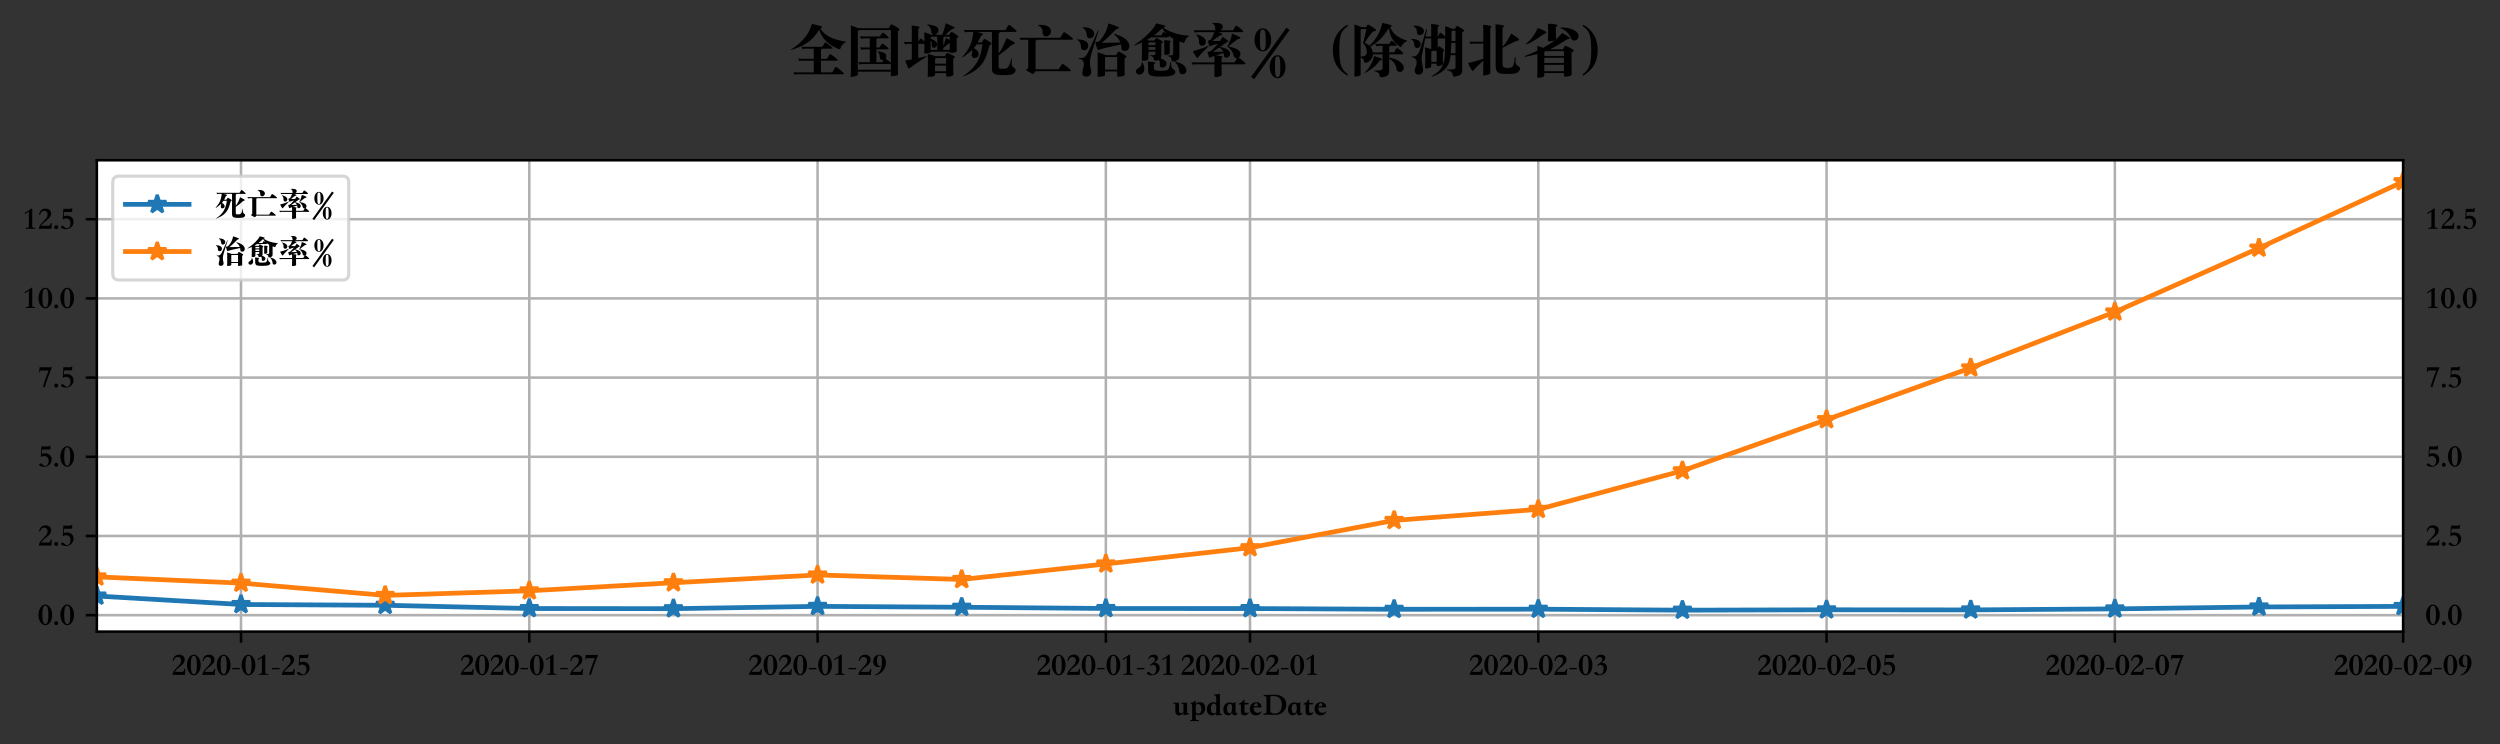 <?xml version="1.0" encoding="utf-8" standalone="no"?>
<!DOCTYPE svg PUBLIC "-//W3C//DTD SVG 1.1//EN"
  "http://www.w3.org/Graphics/SVG/1.1/DTD/svg11.dtd">
<!-- Created with matplotlib (https://matplotlib.org/) -->
<svg height="234.036pt" version="1.1" viewBox="0 0 786.325 234.036" width="786.325pt" xmlns="http://www.w3.org/2000/svg" xmlns:xlink="http://www.w3.org/1999/xlink">
 <rect x="0" y="0" width="786.325" height="234.036" fill="#333333" stroke="none"/>
 <defs>
  <style type="text/css">
*{stroke-linecap:butt;stroke-linejoin:round;}
  </style>
 </defs>
 <g id="figure_1">
  <g id="patch_1">
   <path d="M 0 234.036 
L 786.325 234.036 
L 786.325 0 
L 0 0 
z
" style="fill:none;"/>
  </g>
  <g id="axes_1">
   <g id="patch_2">
    <path d="M 30.462 198.655 
L 755.862 198.655 
L 755.862 50.4 
L 30.462 50.4 
z
" style="fill:#ffffff;"/>
   </g>
   <g id="matplotlib.axis_1">
    <g id="xtick_1">
     <g id="line2d_1">
      <path clip-path="url(#p111beb07c8)" d="M 75.8 198.655 
L 75.8 50.4 
" style="fill:none;stroke:#b0b0b0;stroke-linecap:square;stroke-width:0.8;"/>
     </g>
     <g id="line2d_2">
      <defs>
       <path d="M 0 0 
L 0 3.5 
" id="m1b75f8bf77" style="stroke:#000000;stroke-width:0.8;"/>
      </defs>
      <g>
       <use style="stroke:#000000;stroke-width:0.8;" x="75.8" xlink:href="#m1b75f8bf77" y="198.655"/>
      </g>
     </g>
     <g id="text_1">
      <!-- 2020-01-25 -->
      <defs>
       <path d="M 42.594 5.703 
Q 39 5.797 34.797 5.891 
Q 30.594 6 24.094 6 
Q 17.5 6 12.141 5.953 
Q 6.797 5.906 3.297 5.703 
Q 3.594 8.094 4.094 10.297 
Q 4.594 12.5 5.891 14.953 
Q 7.203 17.406 9.453 20.297 
Q 11.703 23.203 15.5 27.094 
L 19.203 30.906 
Q 23.094 34.797 25.391 37.688 
Q 27.703 40.594 28.891 42.938 
Q 30.094 45.297 30.391 47.391 
Q 30.703 49.5 30.703 51.906 
Q 30.703 56.594 27.797 59.391 
Q 24.906 62.203 20 62.203 
Q 14.906 62.203 11.656 58.891 
Q 8.406 55.594 7.203 49.406 
L 4.094 50.594 
Q 5.5 59.797 10.844 64.641 
Q 16.203 69.5 24.203 69.5 
Q 27.797 69.5 31 68.5 
Q 34.203 67.5 36.594 65.547 
Q 39 63.594 40.453 60.75 
Q 41.906 57.906 41.906 54.203 
Q 41.906 50.297 40.5 47 
Q 39.094 43.703 36.688 40.75 
Q 34.297 37.797 31.141 35.094 
Q 28 32.406 24.594 29.797 
L 21.594 27.406 
Q 19 25.297 16.094 22.297 
Q 13.203 19.297 10.703 15.297 
L 32.406 15.297 
Q 34.906 15.297 36.203 15.797 
Q 37.5 16.297 38.25 17.438 
Q 39 18.594 39.547 20.344 
Q 40.094 22.094 41 24.5 
L 44.094 24.5 
z
" id="STSongti-SC-Black-50"/>
       <path d="M 23.703 69.5 
Q 28 69.5 31.953 66.953 
Q 35.906 64.406 38.844 60 
Q 41.797 55.594 43.547 49.641 
Q 45.297 43.703 45.297 36.906 
Q 45.297 30.203 43.594 24.297 
Q 41.906 18.406 38.953 13.953 
Q 36 9.5 32.094 6.953 
Q 28.203 4.406 23.797 4.406 
Q 19.5 4.406 15.547 6.906 
Q 11.594 9.406 8.594 13.75 
Q 5.594 18.094 3.844 24.047 
Q 2.094 30 2.094 36.797 
Q 2.094 43.703 3.844 49.703 
Q 5.594 55.703 8.547 60.094 
Q 11.5 64.5 15.391 67 
Q 19.297 69.5 23.703 69.5 
z
M 23.703 8.094 
Q 29.203 8.094 31.203 15.094 
Q 33.203 22.094 33.203 36.906 
Q 33.203 51.703 31.141 58.75 
Q 29.094 65.797 23.703 65.797 
Q 18.297 65.797 16.25 58.797 
Q 14.203 51.797 14.203 36.906 
Q 14.203 8.094 23.703 8.094 
z
" id="STSongti-SC-Black-48"/>
       <path d="M 3.797 27.703 
L 27.5 27.703 
L 27.5 23.406 
L 3.797 23.406 
z
" id="STSongti-SC-Black-45"/>
       <path d="M 38.5 5.703 
Q 35.906 5.797 31.953 5.891 
Q 28 6 23.797 6 
Q 19.594 6 15.641 5.891 
Q 11.703 5.797 9.094 5.703 
L 9.094 8.594 
L 15.297 9.5 
Q 18.797 10.297 18.797 13.406 
L 18.797 60 
L 6.906 52.297 
L 5.203 55.406 
Q 6.906 56.5 9.5 58.094 
Q 12.094 59.703 15 61.594 
Q 17.906 63.5 20.797 65.5 
Q 23.703 67.5 26.094 69.5 
L 29.406 69.5 
L 29.406 13.406 
Q 29.406 9.906 32.906 9.406 
L 38.5 8.594 
z
" id="STSongti-SC-Black-49"/>
       <path d="M 38.906 58.797 
L 24 58.797 
Q 20.094 58.797 17.094 58.75 
Q 14.094 58.703 13.703 58.5 
L 12.797 45 
Q 15 46.094 17.891 46.594 
Q 20.797 47.094 23.094 47.094 
Q 28.203 47.094 32.047 45.438 
Q 35.906 43.797 38.5 41.047 
Q 41.094 38.297 42.391 34.688 
Q 43.703 31.094 43.703 27.203 
Q 43.703 22.094 41.594 17.891 
Q 39.5 13.703 36.094 10.703 
Q 32.703 7.703 28.391 6.047 
Q 24.094 4.406 19.594 4.406 
Q 17.297 4.406 14.594 4.844 
Q 11.906 5.297 9.547 6.141 
Q 7.203 7 5.641 8.25 
Q 4.094 9.5 4.094 11.203 
Q 4.094 12.406 4.891 13.344 
Q 5.703 14.297 6.797 14.844 
Q 7.906 15.406 9.094 15.406 
Q 10.297 15.406 11.094 14.703 
Q 13.5 12.703 15.047 11.297 
Q 16.594 9.906 17.797 9 
Q 19 8.094 20.094 7.688 
Q 21.203 7.297 22.703 7.297 
Q 25.5 7.297 27.594 8.594 
Q 29.703 9.906 31.141 12.156 
Q 32.594 14.406 33.344 17.406 
Q 34.094 20.406 34.094 23.797 
Q 34.094 27 33.094 29.641 
Q 32.094 32.297 30.297 34.25 
Q 28.5 36.203 26.047 37.297 
Q 23.594 38.406 20.594 38.406 
Q 17.203 38.406 14.953 37.656 
Q 12.703 36.906 11.297 35.5 
L 9.594 35.5 
L 11.5 68.5 
L 24.094 68.5 
Q 28 68.5 30.5 68.5 
Q 33 68.5 34.453 68.75 
Q 35.906 69 36.5 69.547 
Q 37.094 70.094 37.297 71.203 
L 39.797 71.203 
z
" id="STSongti-SC-Black-53"/>
      </defs>
      <g transform="translate(53.908 212.855)scale(0.1 -0.1)">
       <use xlink:href="#STSongti-SC-Black-50"/>
       <use x="46.9" xlink:href="#STSongti-SC-Black-48"/>
       <use x="93.8" xlink:href="#STSongti-SC-Black-50"/>
       <use x="140.7" xlink:href="#STSongti-SC-Black-48"/>
       <use x="187.6" xlink:href="#STSongti-SC-Black-45"/>
       <use x="218.9" xlink:href="#STSongti-SC-Black-48"/>
       <use x="265.8" xlink:href="#STSongti-SC-Black-49"/>
       <use x="312.7" xlink:href="#STSongti-SC-Black-45"/>
       <use x="344" xlink:href="#STSongti-SC-Black-50"/>
       <use x="390.9" xlink:href="#STSongti-SC-Black-53"/>
      </g>
     </g>
    </g>
    <g id="xtick_2">
     <g id="line2d_3">
      <path clip-path="url(#p111beb07c8)" d="M 166.475 198.655 
L 166.475 50.4 
" style="fill:none;stroke:#b0b0b0;stroke-linecap:square;stroke-width:0.8;"/>
     </g>
     <g id="line2d_4">
      <g>
       <use style="stroke:#000000;stroke-width:0.8;" x="166.475" xlink:href="#m1b75f8bf77" y="198.655"/>
      </g>
     </g>
     <g id="text_2">
      <!-- 2020-01-27 -->
      <defs>
       <path d="M 5.594 68.5 
L 44.094 68.5 
L 44.094 66.797 
Q 42.406 63.797 39.406 56.188 
Q 36.406 48.594 31.906 36.094 
Q 23.203 11.5 22.297 6 
L 16.297 6 
Q 17.5 11.203 19.094 16.641 
Q 20.703 22.094 22.844 28.391 
Q 25 34.703 27.797 42.047 
Q 30.594 49.406 34.203 58.297 
L 9.906 58.297 
Q 7.297 58.297 7.203 57 
L 6.406 52.797 
L 4.203 52.797 
z
" id="STSongti-SC-Black-55"/>
      </defs>
      <g transform="translate(144.583 212.855)scale(0.1 -0.1)">
       <use xlink:href="#STSongti-SC-Black-50"/>
       <use x="46.9" xlink:href="#STSongti-SC-Black-48"/>
       <use x="93.8" xlink:href="#STSongti-SC-Black-50"/>
       <use x="140.7" xlink:href="#STSongti-SC-Black-48"/>
       <use x="187.6" xlink:href="#STSongti-SC-Black-45"/>
       <use x="218.9" xlink:href="#STSongti-SC-Black-48"/>
       <use x="265.8" xlink:href="#STSongti-SC-Black-49"/>
       <use x="312.7" xlink:href="#STSongti-SC-Black-45"/>
       <use x="344" xlink:href="#STSongti-SC-Black-50"/>
       <use x="390.9" xlink:href="#STSongti-SC-Black-55"/>
      </g>
     </g>
    </g>
    <g id="xtick_3">
     <g id="line2d_5">
      <path clip-path="url(#p111beb07c8)" d="M 257.15 198.655 
L 257.15 50.4 
" style="fill:none;stroke:#b0b0b0;stroke-linecap:square;stroke-width:0.8;"/>
     </g>
     <g id="line2d_6">
      <g>
       <use style="stroke:#000000;stroke-width:0.8;" x="257.15" xlink:href="#m1b75f8bf77" y="198.655"/>
      </g>
     </g>
     <g id="text_3">
      <!-- 2020-01-29 -->
      <defs>
       <path d="M 25.906 31.594 
Q 23.203 30.297 20.297 30.297 
Q 16.703 30.297 13.5 31.391 
Q 10.297 32.5 7.891 34.703 
Q 5.5 36.906 4.141 40.297 
Q 2.797 43.703 2.797 48.297 
Q 2.797 52.906 4.391 56.797 
Q 6 60.703 8.75 63.547 
Q 11.5 66.406 15.141 67.953 
Q 18.797 69.5 22.906 69.5 
Q 27.297 69.5 31 67.797 
Q 34.703 66.094 37.344 62.844 
Q 40 59.594 41.5 55 
Q 43 50.406 43 44.703 
Q 43 37.094 40.344 30.188 
Q 37.703 23.297 33.094 17.844 
Q 28.5 12.406 22.141 8.75 
Q 15.797 5.094 8.5 4.094 
L 8.094 6.297 
Q 14.297 7.906 18.547 11.594 
Q 22.797 15.297 25.438 20.438 
Q 28.094 25.594 29.25 32.047 
Q 30.406 38.5 30.406 45.594 
Q 30.406 49.906 30.156 53.844 
Q 29.906 57.797 29.156 60.797 
Q 28.406 63.797 26.906 65.547 
Q 25.406 67.297 22.906 67.297 
Q 20.594 67.297 19.047 65.688 
Q 17.5 64.094 16.547 61.547 
Q 15.594 59 15.188 55.797 
Q 14.797 52.594 14.797 49.406 
Q 14.797 46.703 15.344 43.844 
Q 15.906 41 17 38.703 
Q 18.094 36.406 19.688 34.906 
Q 21.297 33.406 23.406 33.406 
Q 24.797 33.406 25.594 33.703 
z
" id="STSongti-SC-Black-57"/>
      </defs>
      <g transform="translate(235.258 212.855)scale(0.1 -0.1)">
       <use xlink:href="#STSongti-SC-Black-50"/>
       <use x="46.9" xlink:href="#STSongti-SC-Black-48"/>
       <use x="93.8" xlink:href="#STSongti-SC-Black-50"/>
       <use x="140.7" xlink:href="#STSongti-SC-Black-48"/>
       <use x="187.6" xlink:href="#STSongti-SC-Black-45"/>
       <use x="218.9" xlink:href="#STSongti-SC-Black-48"/>
       <use x="265.8" xlink:href="#STSongti-SC-Black-49"/>
       <use x="312.7" xlink:href="#STSongti-SC-Black-45"/>
       <use x="344" xlink:href="#STSongti-SC-Black-50"/>
       <use x="390.9" xlink:href="#STSongti-SC-Black-57"/>
      </g>
     </g>
    </g>
    <g id="xtick_4">
     <g id="line2d_7">
      <path clip-path="url(#p111beb07c8)" d="M 347.825 198.655 
L 347.825 50.4 
" style="fill:none;stroke:#b0b0b0;stroke-linecap:square;stroke-width:0.8;"/>
     </g>
     <g id="line2d_8">
      <g>
       <use style="stroke:#000000;stroke-width:0.8;" x="347.825" xlink:href="#m1b75f8bf77" y="198.655"/>
      </g>
     </g>
     <g id="text_4">
      <!-- 2020-01-31 -->
      <defs>
       <path d="M 9 53.594 
L 7.406 55.094 
Q 8.594 58.297 10.094 60.938 
Q 11.594 63.594 13.688 65.5 
Q 15.797 67.406 18.641 68.453 
Q 21.5 69.5 25.297 69.5 
Q 27.797 69.5 30.297 68.891 
Q 32.797 68.297 34.75 67 
Q 36.703 65.703 37.891 63.797 
Q 39.094 61.906 39.094 59.203 
Q 39.094 55.297 35.641 51.391 
Q 32.203 47.5 26.297 44.094 
Q 30.297 44.406 33.641 43.297 
Q 37 42.203 39.344 40 
Q 41.703 37.797 43 34.594 
Q 44.297 31.406 44.297 27.5 
Q 44.297 22.594 42.297 18.344 
Q 40.297 14.094 36.797 11 
Q 33.297 7.906 28.641 6.156 
Q 24 4.406 18.797 4.406 
Q 11.906 4.406 8.094 6.297 
Q 4.297 8.203 4.297 11.203 
Q 4.297 12.297 5.047 13.344 
Q 5.797 14.406 7.141 14.844 
Q 8.5 15.297 10.203 14.844 
Q 11.906 14.406 13.906 12.5 
Q 15.406 11 16.453 10 
Q 17.5 9 18.344 8.453 
Q 19.203 7.906 19.953 7.656 
Q 20.703 7.406 21.703 7.406 
Q 24.703 7.406 26.953 8.906 
Q 29.203 10.406 30.703 12.906 
Q 32.203 15.406 32.891 18.5 
Q 33.594 21.594 33.594 24.797 
Q 33.594 31.203 30.547 34.344 
Q 27.5 37.5 23.406 37.5 
Q 20.797 37.5 18.844 36.641 
Q 16.906 35.797 14.906 34.094 
L 13.203 36.406 
Q 14.203 37.297 15.297 38.188 
Q 16.406 39.094 17.594 40 
Q 23.094 44.094 26.188 47.344 
Q 29.297 50.594 29.297 53.703 
Q 29.297 57.594 27.047 59.75 
Q 24.797 61.906 20.406 61.906 
Q 17.203 61.906 14.094 60.047 
Q 11 58.203 9 53.594 
z
" id="STSongti-SC-Black-51"/>
      </defs>
      <g transform="translate(325.933 212.855)scale(0.1 -0.1)">
       <use xlink:href="#STSongti-SC-Black-50"/>
       <use x="46.9" xlink:href="#STSongti-SC-Black-48"/>
       <use x="93.8" xlink:href="#STSongti-SC-Black-50"/>
       <use x="140.7" xlink:href="#STSongti-SC-Black-48"/>
       <use x="187.6" xlink:href="#STSongti-SC-Black-45"/>
       <use x="218.9" xlink:href="#STSongti-SC-Black-48"/>
       <use x="265.8" xlink:href="#STSongti-SC-Black-49"/>
       <use x="312.7" xlink:href="#STSongti-SC-Black-45"/>
       <use x="344" xlink:href="#STSongti-SC-Black-51"/>
       <use x="390.9" xlink:href="#STSongti-SC-Black-49"/>
      </g>
     </g>
    </g>
    <g id="xtick_5">
     <g id="line2d_9">
      <path clip-path="url(#p111beb07c8)" d="M 393.163 198.655 
L 393.163 50.4 
" style="fill:none;stroke:#b0b0b0;stroke-linecap:square;stroke-width:0.8;"/>
     </g>
     <g id="line2d_10">
      <g>
       <use style="stroke:#000000;stroke-width:0.8;" x="393.163" xlink:href="#m1b75f8bf77" y="198.655"/>
      </g>
     </g>
     <g id="text_5">
      <!-- 2020-02-01 -->
      <g transform="translate(371.27 212.855)scale(0.1 -0.1)">
       <use xlink:href="#STSongti-SC-Black-50"/>
       <use x="46.9" xlink:href="#STSongti-SC-Black-48"/>
       <use x="93.8" xlink:href="#STSongti-SC-Black-50"/>
       <use x="140.7" xlink:href="#STSongti-SC-Black-48"/>
       <use x="187.6" xlink:href="#STSongti-SC-Black-45"/>
       <use x="218.9" xlink:href="#STSongti-SC-Black-48"/>
       <use x="265.8" xlink:href="#STSongti-SC-Black-50"/>
       <use x="312.7" xlink:href="#STSongti-SC-Black-45"/>
       <use x="344" xlink:href="#STSongti-SC-Black-48"/>
       <use x="390.9" xlink:href="#STSongti-SC-Black-49"/>
      </g>
     </g>
    </g>
    <g id="xtick_6">
     <g id="line2d_11">
      <path clip-path="url(#p111beb07c8)" d="M 483.837 198.655 
L 483.837 50.4 
" style="fill:none;stroke:#b0b0b0;stroke-linecap:square;stroke-width:0.8;"/>
     </g>
     <g id="line2d_12">
      <g>
       <use style="stroke:#000000;stroke-width:0.8;" x="483.837" xlink:href="#m1b75f8bf77" y="198.655"/>
      </g>
     </g>
     <g id="text_6">
      <!-- 2020-02-03 -->
      <g transform="translate(461.945 212.855)scale(0.1 -0.1)">
       <use xlink:href="#STSongti-SC-Black-50"/>
       <use x="46.9" xlink:href="#STSongti-SC-Black-48"/>
       <use x="93.8" xlink:href="#STSongti-SC-Black-50"/>
       <use x="140.7" xlink:href="#STSongti-SC-Black-48"/>
       <use x="187.6" xlink:href="#STSongti-SC-Black-45"/>
       <use x="218.9" xlink:href="#STSongti-SC-Black-48"/>
       <use x="265.8" xlink:href="#STSongti-SC-Black-50"/>
       <use x="312.7" xlink:href="#STSongti-SC-Black-45"/>
       <use x="344" xlink:href="#STSongti-SC-Black-48"/>
       <use x="390.9" xlink:href="#STSongti-SC-Black-51"/>
      </g>
     </g>
    </g>
    <g id="xtick_7">
     <g id="line2d_13">
      <path clip-path="url(#p111beb07c8)" d="M 574.513 198.655 
L 574.513 50.4 
" style="fill:none;stroke:#b0b0b0;stroke-linecap:square;stroke-width:0.8;"/>
     </g>
     <g id="line2d_14">
      <g>
       <use style="stroke:#000000;stroke-width:0.8;" x="574.513" xlink:href="#m1b75f8bf77" y="198.655"/>
      </g>
     </g>
     <g id="text_7">
      <!-- 2020-02-05 -->
      <g transform="translate(552.62 212.855)scale(0.1 -0.1)">
       <use xlink:href="#STSongti-SC-Black-50"/>
       <use x="46.9" xlink:href="#STSongti-SC-Black-48"/>
       <use x="93.8" xlink:href="#STSongti-SC-Black-50"/>
       <use x="140.7" xlink:href="#STSongti-SC-Black-48"/>
       <use x="187.6" xlink:href="#STSongti-SC-Black-45"/>
       <use x="218.9" xlink:href="#STSongti-SC-Black-48"/>
       <use x="265.8" xlink:href="#STSongti-SC-Black-50"/>
       <use x="312.7" xlink:href="#STSongti-SC-Black-45"/>
       <use x="344" xlink:href="#STSongti-SC-Black-48"/>
       <use x="390.9" xlink:href="#STSongti-SC-Black-53"/>
      </g>
     </g>
    </g>
    <g id="xtick_8">
     <g id="line2d_15">
      <path clip-path="url(#p111beb07c8)" d="M 665.188 198.655 
L 665.188 50.4 
" style="fill:none;stroke:#b0b0b0;stroke-linecap:square;stroke-width:0.8;"/>
     </g>
     <g id="line2d_16">
      <g>
       <use style="stroke:#000000;stroke-width:0.8;" x="665.188" xlink:href="#m1b75f8bf77" y="198.655"/>
      </g>
     </g>
     <g id="text_8">
      <!-- 2020-02-07 -->
      <g transform="translate(643.295 212.855)scale(0.1 -0.1)">
       <use xlink:href="#STSongti-SC-Black-50"/>
       <use x="46.9" xlink:href="#STSongti-SC-Black-48"/>
       <use x="93.8" xlink:href="#STSongti-SC-Black-50"/>
       <use x="140.7" xlink:href="#STSongti-SC-Black-48"/>
       <use x="187.6" xlink:href="#STSongti-SC-Black-45"/>
       <use x="218.9" xlink:href="#STSongti-SC-Black-48"/>
       <use x="265.8" xlink:href="#STSongti-SC-Black-50"/>
       <use x="312.7" xlink:href="#STSongti-SC-Black-45"/>
       <use x="344" xlink:href="#STSongti-SC-Black-48"/>
       <use x="390.9" xlink:href="#STSongti-SC-Black-55"/>
      </g>
     </g>
    </g>
    <g id="xtick_9">
     <g id="line2d_17">
      <path clip-path="url(#p111beb07c8)" d="M 755.862 198.655 
L 755.862 50.4 
" style="fill:none;stroke:#b0b0b0;stroke-linecap:square;stroke-width:0.8;"/>
     </g>
     <g id="line2d_18">
      <g>
       <use style="stroke:#000000;stroke-width:0.8;" x="755.862" xlink:href="#m1b75f8bf77" y="198.655"/>
      </g>
     </g>
     <g id="text_9">
      <!-- 2020-02-09 -->
      <g transform="translate(733.97 212.855)scale(0.1 -0.1)">
       <use xlink:href="#STSongti-SC-Black-50"/>
       <use x="46.9" xlink:href="#STSongti-SC-Black-48"/>
       <use x="93.8" xlink:href="#STSongti-SC-Black-50"/>
       <use x="140.7" xlink:href="#STSongti-SC-Black-48"/>
       <use x="187.6" xlink:href="#STSongti-SC-Black-45"/>
       <use x="218.9" xlink:href="#STSongti-SC-Black-48"/>
       <use x="265.8" xlink:href="#STSongti-SC-Black-50"/>
       <use x="312.7" xlink:href="#STSongti-SC-Black-45"/>
       <use x="344" xlink:href="#STSongti-SC-Black-48"/>
       <use x="390.9" xlink:href="#STSongti-SC-Black-57"/>
      </g>
     </g>
    </g>
    <g id="text_10">
     <!-- updateDate -->
     <defs>
      <path d="M 1.5 44.094 
L 19.5 44.094 
L 19.5 20.203 
Q 19.5 15.406 21.141 13.406 
Q 22.797 11.406 25.703 11.406 
Q 28.094 11.406 29.844 12.156 
Q 31.594 12.906 33.594 14.594 
L 33.594 37.703 
Q 33.594 38.5 33.5 39.094 
Q 33.406 39.703 32.75 40.141 
Q 32.094 40.594 30.594 40.891 
Q 29.094 41.203 26.406 41.5 
L 26.406 44.094 
L 45.094 44.094 
L 45.094 15.703 
Q 45.094 14.203 45.188 13.203 
Q 45.297 12.203 45.844 11.641 
Q 46.406 11.094 47.656 10.891 
Q 48.906 10.703 51.203 10.594 
Q 51.203 10 51.25 9.344 
Q 51.297 8.703 51.297 8.094 
L 33.594 4.5 
L 33.594 12.094 
Q 31.906 10.297 30.406 8.844 
Q 28.906 7.406 27.297 6.406 
Q 25.703 5.406 23.75 4.906 
Q 21.797 4.406 19.203 4.406 
Q 13 4.406 10.5 8.094 
Q 8 11.797 8 17.906 
L 8 37.797 
Q 8 38.703 7.797 39.25 
Q 7.594 39.797 6.891 40.25 
Q 6.203 40.703 4.953 41 
Q 3.703 41.297 1.5 41.703 
z
" id="STSongti-SC-Black-117"/>
      <path d="M 19.594 40.594 
Q 21.203 41.906 22.547 42.906 
Q 23.906 43.906 25.344 44.594 
Q 26.797 45.297 28.547 45.641 
Q 30.297 46 32.594 46 
Q 40.406 46 44.906 40.953 
Q 49.406 35.906 49.406 26.797 
Q 49.406 21.703 47.75 17.703 
Q 46.094 13.703 43.391 10.953 
Q 40.703 8.203 37.141 6.75 
Q 33.594 5.297 29.797 5.297 
Q 26.906 5.297 24.25 5.891 
Q 21.594 6.5 19.594 8.203 
L 19.594 -7 
Q 19.594 -8.406 20.438 -9.094 
Q 21.297 -9.797 23.797 -10.203 
L 29.797 -11.203 
L 29.797 -13.906 
Q 27.797 -13.703 25 -13.594 
Q 22.203 -13.5 17.797 -13.5 
L 15.094 -13.5 
Q 13.5 -13.5 11.547 -13.547 
Q 9.594 -13.594 7.688 -13.641 
Q 5.797 -13.703 4.141 -13.75 
Q 2.5 -13.797 1.5 -13.906 
L 1.5 -11.297 
L 5.703 -10.5 
Q 7.203 -10.203 7.641 -9.547 
Q 8.094 -8.906 8.094 -7 
L 8.094 37.203 
Q 8.094 40.906 6.797 41 
L 1.906 41.797 
L 2.203 43.203 
Q 5 43.906 7.344 44.703 
Q 9.703 45.5 10.797 46 
Q 11.5 46.297 12.594 46.844 
Q 13.703 47.406 14.797 48.047 
Q 15.906 48.703 16.797 49.297 
Q 17.703 49.906 18.094 50.406 
L 19.594 50.406 
z
M 19.594 36.594 
L 19.594 18.094 
Q 19.594 14.5 21.5 12.141 
Q 23.406 9.797 27.797 9.797 
Q 32.406 9.797 34.844 13.75 
Q 37.297 17.703 37.297 24.594 
Q 37.297 27.906 36.5 30.75 
Q 35.703 33.594 34.25 35.688 
Q 32.797 37.797 30.938 39 
Q 29.094 40.203 27 40.203 
Q 24.594 40.203 22.891 39.203 
Q 21.203 38.203 19.594 36.594 
z
" id="STSongti-SC-Black-112"/>
      <path d="M 32.094 60.5 
Q 32.094 62.406 31.891 63.547 
Q 31.703 64.703 30.891 65.453 
Q 30.094 66.203 28.547 66.797 
Q 27 67.406 24.297 68.094 
L 24.297 69.703 
Q 25.906 69.797 28.25 70 
Q 30.594 70.203 33 70.5 
Q 35.406 70.797 37.594 71.141 
Q 39.797 71.5 41.094 72 
L 43.594 72 
L 43.594 13.797 
Q 43.594 12 43.75 11 
Q 43.906 10 44.594 9.547 
Q 45.297 9.094 46.641 9 
Q 48 8.906 50.406 8.797 
L 50.406 6.203 
Q 48.5 5.797 45.953 5.438 
Q 43.406 5.094 40.75 4.797 
Q 38.094 4.5 35.797 4.25 
Q 33.5 4 32.094 3.906 
L 32.094 10.5 
Q 29 8 26.047 6.203 
Q 23.094 4.406 19 4.406 
Q 15.594 4.406 12.594 5.297 
Q 9.594 6.203 7.203 9.094 
Q 4.797 12 3.641 15.594 
Q 2.5 19.203 2.5 23.406 
Q 2.5 29.094 4.391 33.344 
Q 6.297 37.594 9.297 40.391 
Q 12.297 43.203 16 44.547 
Q 19.703 45.906 23.297 45.906 
Q 26.5 45.906 28.594 45.156 
Q 30.703 44.406 32.094 43.203 
z
M 32.094 13.703 
L 32.094 30.5 
Q 32.094 32.594 31.797 34.547 
Q 31.5 36.5 30.703 38.047 
Q 29.906 39.594 28.344 40.5 
Q 26.797 41.406 24.297 41.406 
Q 22.094 41.406 20.391 40.156 
Q 18.703 38.906 17.5 36.703 
Q 16.297 34.5 15.641 31.594 
Q 15 28.703 15 25.297 
Q 15 19.094 17.297 15.094 
Q 19.594 11.094 24.297 11.094 
Q 27.406 11.094 29 11.797 
Q 30.594 12.5 32.094 13.703 
z
" id="STSongti-SC-Black-100"/>
      <path d="M 18 4.5 
Q 13.906 4.5 10.953 5.953 
Q 8 7.406 6.141 9.906 
Q 4.297 12.406 3.391 15.797 
Q 2.5 19.203 2.5 23.094 
Q 2.5 28.406 4.094 32.5 
Q 5.703 36.594 8.391 39.391 
Q 11.094 42.203 14.688 43.641 
Q 18.297 45.094 22.297 45.094 
Q 25.094 45.094 27.188 44.688 
Q 29.297 44.297 30.703 43.797 
Q 32.406 43.297 33.5 42.594 
L 40.094 46.297 
L 41 46 
L 41 15.203 
Q 41 11.203 44.406 11.406 
Q 45.203 11.406 45.641 11.656 
Q 46.094 11.906 46.5 12.094 
Q 46.906 12.406 47.203 12.703 
L 47.797 11.297 
Q 47 9.406 45.703 7.906 
Q 44.594 6.594 42.75 5.547 
Q 40.906 4.5 38.203 4.5 
Q 33.797 4.5 31.938 7.141 
Q 30.094 9.797 30.094 13.594 
L 30.094 16 
Q 29.594 13.797 28.641 11.75 
Q 27.703 9.703 26.297 8.094 
Q 24.906 6.5 22.844 5.5 
Q 20.797 4.5 18 4.5 
z
M 30.094 27.5 
Q 30.094 29.594 29.891 31.891 
Q 29.703 34.203 29 36.141 
Q 28.297 38.094 26.844 39.391 
Q 25.406 40.703 22.906 40.703 
Q 21.5 40.703 19.953 39.953 
Q 18.406 39.203 17.094 37.5 
Q 15.797 35.797 14.938 32.844 
Q 14.094 29.906 14.094 25.594 
Q 14.094 22.594 14.547 19.891 
Q 15 17.203 16 15.203 
Q 17 13.203 18.453 12.047 
Q 19.906 10.906 21.906 10.906 
Q 23.906 10.906 25.406 12.203 
Q 26.906 13.5 27.953 15.641 
Q 29 17.797 29.547 20.594 
Q 30.094 23.406 30.094 26.406 
z
" id="STSongti-SC-Black-97"/>
      <path d="M 17.406 54.203 
L 19.594 54.203 
Q 19.594 51.5 19.641 48.844 
Q 19.703 46.203 19.703 43.5 
L 32.203 43.797 
L 32.203 39.094 
L 19.703 38.703 
L 19.703 20.703 
Q 19.703 16.297 20.797 14.188 
Q 21.906 12.094 25.406 12.094 
Q 26.906 12.094 28.703 12.438 
Q 30.5 12.797 32.594 14.594 
L 33.5 13.203 
Q 32.797 11.797 31.594 10.25 
Q 30.406 8.703 28.656 7.391 
Q 26.906 6.094 24.703 5.25 
Q 22.5 4.406 19.703 4.406 
Q 14.094 4.406 11.25 7.25 
Q 8.406 10.094 8.406 17 
L 8.406 38.5 
Q 7 38.5 5.703 38.453 
Q 4.406 38.406 3 38.406 
Q 1.594 38.406 1.547 39.703 
Q 1.5 41 2.906 41.594 
Q 5.094 42.5 6.938 43.5 
Q 8.797 44.5 10 45.5 
Q 10.594 46 11.641 46.844 
Q 12.703 47.703 13.797 48.797 
Q 14.906 49.906 15.844 51.297 
Q 16.797 52.703 17.406 54.203 
z
" id="STSongti-SC-Black-116"/>
      <path d="M 39.297 29.5 
L 14.5 29.5 
Q 14.297 28.5 14.25 28.297 
Q 14.203 28.094 14.203 27.094 
Q 14.203 23.906 15.094 21.25 
Q 16 18.594 17.641 16.641 
Q 19.297 14.703 21.641 13.594 
Q 24 12.5 26.797 12.5 
Q 30.297 12.5 33.25 13.453 
Q 36.203 14.406 39.5 17.594 
L 39.906 16.094 
Q 38.703 13.797 37.141 11.688 
Q 35.594 9.594 33.391 8 
Q 31.203 6.406 28.25 5.406 
Q 25.297 4.406 21.297 4.406 
Q 17.094 4.406 13.594 5.844 
Q 10.094 7.297 7.641 10 
Q 5.203 12.703 3.844 16.5 
Q 2.5 20.297 2.5 25 
Q 2.5 29.703 3.953 33.547 
Q 5.406 37.406 8.047 40.156 
Q 10.703 42.906 14.5 44.406 
Q 18.297 45.906 23 45.906 
Q 27.297 45.906 30.297 44.594 
Q 33.297 43.297 35.25 41.047 
Q 37.203 38.797 38.141 35.797 
Q 39.094 32.797 39.297 29.5 
z
M 15 33.203 
L 24.406 33.203 
Q 27.094 33.203 27.094 35.797 
Q 27.094 38.703 26.188 40.75 
Q 25.297 42.797 22.594 42.797 
Q 17 42.797 15 33.203 
z
" id="STSongti-SC-Black-101"/>
      <path d="M 12.203 59.406 
Q 12.203 61.797 11.594 62.75 
Q 11 63.703 9.297 64.094 
L 3.5 65.297 
L 3.5 68.594 
Q 6.703 68.5 11.141 68.641 
Q 15.594 68.797 20.297 69 
Q 25 69.203 29.547 69.344 
Q 34.094 69.5 37.594 69.5 
Q 45.406 69.5 52.156 67.547 
Q 58.906 65.594 63.844 61.688 
Q 68.797 57.797 71.641 51.938 
Q 74.5 46.094 74.5 38.203 
Q 74.5 31.203 71.703 25.203 
Q 68.906 19.203 64.156 14.844 
Q 59.406 10.5 53.094 8.094 
Q 46.797 5.703 39.703 5.906 
L 23.5 6.297 
L 2.5 6.297 
L 2.5 9.406 
L 9.297 11.094 
Q 10.906 11.406 11.547 12.406 
Q 12.203 13.406 12.203 16.203 
z
M 24.297 18.594 
Q 24.297 17 25.047 15.453 
Q 25.797 13.906 27.391 12.656 
Q 29 11.406 31.5 10.656 
Q 34 9.906 37.5 9.906 
Q 43.797 9.906 48.141 12.047 
Q 52.5 14.203 55.203 18 
Q 57.906 21.797 59.094 27.047 
Q 60.297 32.297 60.297 38.594 
Q 60.297 51.203 53.391 58.25 
Q 46.5 65.297 34 65.297 
Q 31.703 65.297 30.25 65.25 
Q 28.797 65.203 27.891 65.047 
Q 27 64.906 26.5 64.703 
Q 26 64.5 25.703 64.203 
Q 24.297 63.094 24.297 59.406 
z
" id="STSongti-SC-Black-68"/>
     </defs>
     <g transform="translate(368.866 225.445)scale(0.1 -0.1)">
      <use xlink:href="#STSongti-SC-Black-117"/>
      <use x="52.8" xlink:href="#STSongti-SC-Black-112"/>
      <use x="104.7" xlink:href="#STSongti-SC-Black-100"/>
      <use x="156.6" xlink:href="#STSongti-SC-Black-97"/>
      <use x="205.9" xlink:href="#STSongti-SC-Black-116"/>
      <use x="240.1" xlink:href="#STSongti-SC-Black-101"/>
      <use x="282.5" xlink:href="#STSongti-SC-Black-68"/>
      <use x="360" xlink:href="#STSongti-SC-Black-97"/>
      <use x="409.3" xlink:href="#STSongti-SC-Black-116"/>
      <use x="443.5" xlink:href="#STSongti-SC-Black-101"/>
     </g>
    </g>
   </g>
   <g id="matplotlib.axis_2">
    <g id="ytick_1">
     <g id="line2d_19">
      <path clip-path="url(#p111beb07c8)" d="M 30.462 193.487 
L 755.862 193.487 
" style="fill:none;stroke:#b0b0b0;stroke-linecap:square;stroke-width:0.8;"/>
     </g>
     <g id="line2d_20">
      <defs>
       <path d="M 0 0 
L -3.5 0 
" id="m2a658e20dd" style="stroke:#000000;stroke-width:0.8;"/>
      </defs>
      <g>
       <use style="stroke:#000000;stroke-width:0.8;" x="30.462" xlink:href="#m2a658e20dd" y="193.487"/>
      </g>
     </g>
     <g id="text_11">
      <!-- 0.0 -->
      <defs>
       <path d="M 11 4.594 
Q 8.406 4.594 6.594 6.391 
Q 4.797 8.203 4.797 10.797 
Q 4.797 13.406 6.594 15.203 
Q 8.406 17 11 17 
Q 13.594 17 15.391 15.203 
Q 17.203 13.406 17.203 10.797 
Q 17.203 8.203 15.391 6.391 
Q 13.594 4.594 11 4.594 
z
" id="STSongti-SC-Black-46"/>
      </defs>
      <g transform="translate(11.891 197.087)scale(0.1 -0.1)">
       <use xlink:href="#STSongti-SC-Black-48"/>
       <use x="46.9" xlink:href="#STSongti-SC-Black-46"/>
       <use x="68.8" xlink:href="#STSongti-SC-Black-48"/>
      </g>
     </g>
     <g id="text_12">
      <!-- 0.0 -->
      <g transform="translate(762.862 197.087)scale(0.1 -0.1)">
       <use xlink:href="#STSongti-SC-Black-48"/>
       <use x="46.9" xlink:href="#STSongti-SC-Black-46"/>
       <use x="68.8" xlink:href="#STSongti-SC-Black-48"/>
      </g>
     </g>
    </g>
    <g id="ytick_2">
     <g id="line2d_21">
      <path clip-path="url(#p111beb07c8)" d="M 30.462 168.579 
L 755.862 168.579 
" style="fill:none;stroke:#b0b0b0;stroke-linecap:square;stroke-width:0.8;"/>
     </g>
     <g id="line2d_22">
      <g>
       <use style="stroke:#000000;stroke-width:0.8;" x="30.462" xlink:href="#m2a658e20dd" y="168.579"/>
      </g>
     </g>
     <g id="text_13">
      <!-- 2.5 -->
      <g transform="translate(11.891 172.179)scale(0.1 -0.1)">
       <use xlink:href="#STSongti-SC-Black-50"/>
       <use x="46.9" xlink:href="#STSongti-SC-Black-46"/>
       <use x="68.8" xlink:href="#STSongti-SC-Black-53"/>
      </g>
     </g>
     <g id="text_14">
      <!-- 2.5 -->
      <g transform="translate(762.862 172.179)scale(0.1 -0.1)">
       <use xlink:href="#STSongti-SC-Black-50"/>
       <use x="46.9" xlink:href="#STSongti-SC-Black-46"/>
       <use x="68.8" xlink:href="#STSongti-SC-Black-53"/>
      </g>
     </g>
    </g>
    <g id="ytick_3">
     <g id="line2d_23">
      <path clip-path="url(#p111beb07c8)" d="M 30.462 143.672 
L 755.862 143.672 
" style="fill:none;stroke:#b0b0b0;stroke-linecap:square;stroke-width:0.8;"/>
     </g>
     <g id="line2d_24">
      <g>
       <use style="stroke:#000000;stroke-width:0.8;" x="30.462" xlink:href="#m2a658e20dd" y="143.672"/>
      </g>
     </g>
     <g id="text_15">
      <!-- 5.0 -->
      <g transform="translate(11.891 147.272)scale(0.1 -0.1)">
       <use xlink:href="#STSongti-SC-Black-53"/>
       <use x="46.9" xlink:href="#STSongti-SC-Black-46"/>
       <use x="68.8" xlink:href="#STSongti-SC-Black-48"/>
      </g>
     </g>
     <g id="text_16">
      <!-- 5.0 -->
      <g transform="translate(762.862 147.272)scale(0.1 -0.1)">
       <use xlink:href="#STSongti-SC-Black-53"/>
       <use x="46.9" xlink:href="#STSongti-SC-Black-46"/>
       <use x="68.8" xlink:href="#STSongti-SC-Black-48"/>
      </g>
     </g>
    </g>
    <g id="ytick_4">
     <g id="line2d_25">
      <path clip-path="url(#p111beb07c8)" d="M 30.462 118.764 
L 755.862 118.764 
" style="fill:none;stroke:#b0b0b0;stroke-linecap:square;stroke-width:0.8;"/>
     </g>
     <g id="line2d_26">
      <g>
       <use style="stroke:#000000;stroke-width:0.8;" x="30.462" xlink:href="#m2a658e20dd" y="118.764"/>
      </g>
     </g>
     <g id="text_17">
      <!-- 7.5 -->
      <g transform="translate(11.891 122.364)scale(0.1 -0.1)">
       <use xlink:href="#STSongti-SC-Black-55"/>
       <use x="46.9" xlink:href="#STSongti-SC-Black-46"/>
       <use x="68.8" xlink:href="#STSongti-SC-Black-53"/>
      </g>
     </g>
     <g id="text_18">
      <!-- 7.5 -->
      <g transform="translate(762.862 122.364)scale(0.1 -0.1)">
       <use xlink:href="#STSongti-SC-Black-55"/>
       <use x="46.9" xlink:href="#STSongti-SC-Black-46"/>
       <use x="68.8" xlink:href="#STSongti-SC-Black-53"/>
      </g>
     </g>
    </g>
    <g id="ytick_5">
     <g id="line2d_27">
      <path clip-path="url(#p111beb07c8)" d="M 30.462 93.856 
L 755.862 93.856 
" style="fill:none;stroke:#b0b0b0;stroke-linecap:square;stroke-width:0.8;"/>
     </g>
     <g id="line2d_28">
      <g>
       <use style="stroke:#000000;stroke-width:0.8;" x="30.462" xlink:href="#m2a658e20dd" y="93.856"/>
      </g>
     </g>
     <g id="text_19">
      <!-- 10.0 -->
      <g transform="translate(7.2 97.456)scale(0.1 -0.1)">
       <use xlink:href="#STSongti-SC-Black-49"/>
       <use x="46.9" xlink:href="#STSongti-SC-Black-48"/>
       <use x="93.8" xlink:href="#STSongti-SC-Black-46"/>
       <use x="115.7" xlink:href="#STSongti-SC-Black-48"/>
      </g>
     </g>
     <g id="text_20">
      <!-- 10.0 -->
      <g transform="translate(762.862 97.456)scale(0.1 -0.1)">
       <use xlink:href="#STSongti-SC-Black-49"/>
       <use x="46.9" xlink:href="#STSongti-SC-Black-48"/>
       <use x="93.8" xlink:href="#STSongti-SC-Black-46"/>
       <use x="115.7" xlink:href="#STSongti-SC-Black-48"/>
      </g>
     </g>
    </g>
    <g id="ytick_6">
     <g id="line2d_29">
      <path clip-path="url(#p111beb07c8)" d="M 30.462 68.949 
L 755.862 68.949 
" style="fill:none;stroke:#b0b0b0;stroke-linecap:square;stroke-width:0.8;"/>
     </g>
     <g id="line2d_30">
      <g>
       <use style="stroke:#000000;stroke-width:0.8;" x="30.462" xlink:href="#m2a658e20dd" y="68.949"/>
      </g>
     </g>
     <g id="text_21">
      <!-- 12.5 -->
      <g transform="translate(7.2 72.549)scale(0.1 -0.1)">
       <use xlink:href="#STSongti-SC-Black-49"/>
       <use x="46.9" xlink:href="#STSongti-SC-Black-50"/>
       <use x="93.8" xlink:href="#STSongti-SC-Black-46"/>
       <use x="115.7" xlink:href="#STSongti-SC-Black-53"/>
      </g>
     </g>
     <g id="text_22">
      <!-- 12.5 -->
      <g transform="translate(762.862 72.549)scale(0.1 -0.1)">
       <use xlink:href="#STSongti-SC-Black-49"/>
       <use x="46.9" xlink:href="#STSongti-SC-Black-50"/>
       <use x="93.8" xlink:href="#STSongti-SC-Black-46"/>
       <use x="115.7" xlink:href="#STSongti-SC-Black-53"/>
      </g>
     </g>
    </g>
   </g>
   <g id="line2d_31">
    <path clip-path="url(#p111beb07c8)" d="M 30.462 187.467 
L 75.8 190.127 
L 121.138 190.38 
L 166.475 191.395 
L 211.812 191.447 
L 257.15 190.721 
L 302.488 190.992 
L 347.825 191.385 
L 393.163 191.406 
L 438.5 191.636 
L 483.837 191.603 
L 529.175 191.916 
L 574.513 191.8 
L 619.85 191.832 
L 665.188 191.514 
L 710.525 190.905 
L 755.862 190.728 
" style="fill:none;stroke:#1f77b4;stroke-linecap:square;stroke-width:1.5;"/>
    <defs>
     <path d="M 0 -3 
L -0.674 -0.927 
L -2.853 -0.927 
L -1.09 0.354 
L -1.763 2.427 
L -0 1.146 
L 1.763 2.427 
L 1.09 0.354 
L 2.853 -0.927 
L 0.674 -0.927 
z
" id="m62f56de0ed" style="stroke:#1f77b4;stroke-linejoin:bevel;"/>
    </defs>
    <g clip-path="url(#p111beb07c8)">
     <use style="fill:#1f77b4;stroke:#1f77b4;stroke-linejoin:bevel;" x="30.462" xlink:href="#m62f56de0ed" y="187.467"/>
     <use style="fill:#1f77b4;stroke:#1f77b4;stroke-linejoin:bevel;" x="75.8" xlink:href="#m62f56de0ed" y="190.127"/>
     <use style="fill:#1f77b4;stroke:#1f77b4;stroke-linejoin:bevel;" x="121.138" xlink:href="#m62f56de0ed" y="190.38"/>
     <use style="fill:#1f77b4;stroke:#1f77b4;stroke-linejoin:bevel;" x="166.475" xlink:href="#m62f56de0ed" y="191.395"/>
     <use style="fill:#1f77b4;stroke:#1f77b4;stroke-linejoin:bevel;" x="211.812" xlink:href="#m62f56de0ed" y="191.447"/>
     <use style="fill:#1f77b4;stroke:#1f77b4;stroke-linejoin:bevel;" x="257.15" xlink:href="#m62f56de0ed" y="190.721"/>
     <use style="fill:#1f77b4;stroke:#1f77b4;stroke-linejoin:bevel;" x="302.488" xlink:href="#m62f56de0ed" y="190.992"/>
     <use style="fill:#1f77b4;stroke:#1f77b4;stroke-linejoin:bevel;" x="347.825" xlink:href="#m62f56de0ed" y="191.385"/>
     <use style="fill:#1f77b4;stroke:#1f77b4;stroke-linejoin:bevel;" x="393.163" xlink:href="#m62f56de0ed" y="191.406"/>
     <use style="fill:#1f77b4;stroke:#1f77b4;stroke-linejoin:bevel;" x="438.5" xlink:href="#m62f56de0ed" y="191.636"/>
     <use style="fill:#1f77b4;stroke:#1f77b4;stroke-linejoin:bevel;" x="483.837" xlink:href="#m62f56de0ed" y="191.603"/>
     <use style="fill:#1f77b4;stroke:#1f77b4;stroke-linejoin:bevel;" x="529.175" xlink:href="#m62f56de0ed" y="191.916"/>
     <use style="fill:#1f77b4;stroke:#1f77b4;stroke-linejoin:bevel;" x="574.513" xlink:href="#m62f56de0ed" y="191.8"/>
     <use style="fill:#1f77b4;stroke:#1f77b4;stroke-linejoin:bevel;" x="619.85" xlink:href="#m62f56de0ed" y="191.832"/>
     <use style="fill:#1f77b4;stroke:#1f77b4;stroke-linejoin:bevel;" x="665.188" xlink:href="#m62f56de0ed" y="191.514"/>
     <use style="fill:#1f77b4;stroke:#1f77b4;stroke-linejoin:bevel;" x="710.525" xlink:href="#m62f56de0ed" y="190.905"/>
     <use style="fill:#1f77b4;stroke:#1f77b4;stroke-linejoin:bevel;" x="755.862" xlink:href="#m62f56de0ed" y="190.728"/>
    </g>
   </g>
   <g id="line2d_32">
    <path clip-path="url(#p111beb07c8)" d="M 30.462 181.447 
L 75.8 183.406 
L 121.138 187.273 
L 166.475 185.818 
L 211.812 183.289 
L 257.15 180.84 
L 302.488 182.261 
L 347.825 177.368 
L 393.163 172.262 
L 438.5 163.683 
L 483.837 160.203 
L 529.175 148.064 
L 574.513 131.988 
L 619.85 115.711 
L 665.188 98.12 
L 710.525 78.024 
L 755.862 57.139 
" style="fill:none;stroke:#ff7f0e;stroke-linecap:square;stroke-width:1.5;"/>
    <defs>
     <path d="M 0 -3 
L -0.674 -0.927 
L -2.853 -0.927 
L -1.09 0.354 
L -1.763 2.427 
L -0 1.146 
L 1.763 2.427 
L 1.09 0.354 
L 2.853 -0.927 
L 0.674 -0.927 
z
" id="m984cb44292" style="stroke:#ff7f0e;stroke-linejoin:bevel;"/>
    </defs>
    <g clip-path="url(#p111beb07c8)">
     <use style="fill:#ff7f0e;stroke:#ff7f0e;stroke-linejoin:bevel;" x="30.462" xlink:href="#m984cb44292" y="181.447"/>
     <use style="fill:#ff7f0e;stroke:#ff7f0e;stroke-linejoin:bevel;" x="75.8" xlink:href="#m984cb44292" y="183.406"/>
     <use style="fill:#ff7f0e;stroke:#ff7f0e;stroke-linejoin:bevel;" x="121.138" xlink:href="#m984cb44292" y="187.273"/>
     <use style="fill:#ff7f0e;stroke:#ff7f0e;stroke-linejoin:bevel;" x="166.475" xlink:href="#m984cb44292" y="185.818"/>
     <use style="fill:#ff7f0e;stroke:#ff7f0e;stroke-linejoin:bevel;" x="211.812" xlink:href="#m984cb44292" y="183.289"/>
     <use style="fill:#ff7f0e;stroke:#ff7f0e;stroke-linejoin:bevel;" x="257.15" xlink:href="#m984cb44292" y="180.84"/>
     <use style="fill:#ff7f0e;stroke:#ff7f0e;stroke-linejoin:bevel;" x="302.488" xlink:href="#m984cb44292" y="182.261"/>
     <use style="fill:#ff7f0e;stroke:#ff7f0e;stroke-linejoin:bevel;" x="347.825" xlink:href="#m984cb44292" y="177.368"/>
     <use style="fill:#ff7f0e;stroke:#ff7f0e;stroke-linejoin:bevel;" x="393.163" xlink:href="#m984cb44292" y="172.262"/>
     <use style="fill:#ff7f0e;stroke:#ff7f0e;stroke-linejoin:bevel;" x="438.5" xlink:href="#m984cb44292" y="163.683"/>
     <use style="fill:#ff7f0e;stroke:#ff7f0e;stroke-linejoin:bevel;" x="483.837" xlink:href="#m984cb44292" y="160.203"/>
     <use style="fill:#ff7f0e;stroke:#ff7f0e;stroke-linejoin:bevel;" x="529.175" xlink:href="#m984cb44292" y="148.064"/>
     <use style="fill:#ff7f0e;stroke:#ff7f0e;stroke-linejoin:bevel;" x="574.513" xlink:href="#m984cb44292" y="131.988"/>
     <use style="fill:#ff7f0e;stroke:#ff7f0e;stroke-linejoin:bevel;" x="619.85" xlink:href="#m984cb44292" y="115.711"/>
     <use style="fill:#ff7f0e;stroke:#ff7f0e;stroke-linejoin:bevel;" x="665.188" xlink:href="#m984cb44292" y="98.12"/>
     <use style="fill:#ff7f0e;stroke:#ff7f0e;stroke-linejoin:bevel;" x="710.525" xlink:href="#m984cb44292" y="78.024"/>
     <use style="fill:#ff7f0e;stroke:#ff7f0e;stroke-linejoin:bevel;" x="755.862" xlink:href="#m984cb44292" y="57.139"/>
    </g>
   </g>
   <g id="patch_3">
    <path d="M 30.462 198.655 
L 30.462 50.4 
" style="fill:none;stroke:#000000;stroke-linecap:square;stroke-linejoin:miter;stroke-width:0.8;"/>
   </g>
   <g id="patch_4">
    <path d="M 755.862 198.655 
L 755.862 50.4 
" style="fill:none;stroke:#000000;stroke-linecap:square;stroke-linejoin:miter;stroke-width:0.8;"/>
   </g>
   <g id="patch_5">
    <path d="M 30.462 198.655 
L 755.862 198.655 
" style="fill:none;stroke:#000000;stroke-linecap:square;stroke-linejoin:miter;stroke-width:0.8;"/>
   </g>
   <g id="patch_6">
    <path d="M 30.462 50.4 
L 755.862 50.4 
" style="fill:none;stroke:#000000;stroke-linecap:square;stroke-linejoin:miter;stroke-width:0.8;"/>
   </g>
   <g id="legend_1">
    <g id="patch_7">
     <path d="M 37.462 88.078 
L 107.692 88.078 
Q 109.692 88.078 109.692 86.078 
L 109.692 57.4 
Q 109.692 55.4 107.692 55.4 
L 37.462 55.4 
Q 35.462 55.4 35.462 57.4 
L 35.462 86.078 
Q 35.462 88.078 37.462 88.078 
z
" style="fill:#ffffff;opacity:0.8;stroke:#cccccc;stroke-linejoin:miter;"/>
    </g>
    <g id="line2d_33">
     <path d="M 39.462 64.28 
L 59.462 64.28 
" style="fill:none;stroke:#1f77b4;stroke-linecap:square;stroke-width:1.5;"/>
    </g>
    <g id="line2d_34">
     <g>
      <use style="fill:#1f77b4;stroke:#1f77b4;stroke-linejoin:bevel;" x="49.462" xlink:href="#m62f56de0ed" y="64.28"/>
     </g>
    </g>
    <g id="text_23">
     <!-- 死亡率% -->
     <defs>
      <path d="M 22.703 68 
L 12.203 68 
Q 10.203 68 8.594 66.906 
L 6 71.594 
Q 8.406 71.297 11 71.297 
L 78.906 71.297 
Q 80.203 73.703 81.797 76.203 
Q 83.406 78.703 84.047 79.453 
Q 84.703 80.203 85.453 80.203 
Q 86.203 80.203 87.594 79.094 
L 92.5 75.094 
Q 95.906 72.297 97.094 71 
Q 98.297 69.703 98.297 68.844 
Q 98.297 68 96.297 68 
L 69.5 68 
Q 68.797 66.5 66.906 65.5 
L 66.906 30.297 
Q 74 39.406 80.5 57.203 
Q 95.297 50.5 95.297 48.094 
Q 95.297 47.203 93.594 46.797 
Q 89.906 45.906 87.844 43.656 
Q 85.797 41.406 79.438 36.344 
Q 73.094 31.297 66.906 27 
L 66.906 8.797 
Q 66.906 5.094 67.953 4.344 
Q 69 3.594 74 3.594 
Q 79 3.594 81.047 4.5 
Q 83.094 5.406 85 8.906 
Q 86.906 12.406 89 20.797 
Q 89.203 21.797 89.641 21.797 
Q 90.094 21.797 90 20.703 
Q 89.594 16.797 89.594 13.844 
Q 89.594 10.906 90.391 8.844 
Q 91.203 6.797 94.406 4.797 
Q 96.594 3.406 96.594 0.797 
Q 96.594 -1.797 93.25 -4.688 
Q 89.906 -7.594 75.094 -7.594 
Q 63.797 -7.594 59.5 -5.391 
Q 55.203 -3.203 55.203 4.406 
L 55.203 68 
L 29.297 68 
Q 37.297 66 38.391 65.5 
Q 39.5 65 39.5 63.953 
Q 39.5 62.906 38.094 62.406 
Q 36.703 61.906 35.75 60.5 
Q 34.797 59.094 33.297 55.75 
Q 31.797 52.406 30.297 49.594 
L 37.297 49.594 
Q 40.594 54.703 41.047 55.203 
Q 41.5 55.703 42.453 55.703 
Q 43.406 55.703 46.703 53.594 
L 52.203 50.094 
Q 54.297 48.703 54.297 47.5 
Q 54.297 46.297 52.938 45.891 
Q 51.594 45.5 50.797 43.75 
Q 50 42 49.094 38.406 
Q 44.5 19.797 36.344 10.297 
Q 28.203 0.797 16.953 -4.594 
Q 5.703 -10 4.5 -10 
Q 4.297 -10 4.297 -9.906 
Q 4.297 -9.594 5.797 -8.594 
Q 21.594 2.094 29.047 14.844 
Q 36.5 27.594 38.797 46.297 
L 28.406 46.297 
Q 26.5 43.094 23.406 39.5 
Q 31.906 35.594 31.906 29.094 
Q 31.906 25.297 29.25 23.797 
Q 26.594 22.297 24.5 22.297 
Q 22.406 22.297 20.906 24.297 
Q 19.406 26.297 19.797 27.703 
Q 20.797 31.297 20.797 33.141 
Q 20.797 35 20.297 36.297 
Q 17.203 33.297 11.594 29 
Q 6 24.703 5.25 24.25 
Q 4.5 23.797 4.094 23.797 
Q 3.703 23.797 3.703 24.25 
Q 3.703 24.703 4.5 25.594 
Q 14.094 36.906 17.75 45.797 
Q 21.406 54.703 22.703 68 
z
" id="STSongti-SC-Black-27515"/>
      <path d="M 39.594 80.406 
Q 49.406 80.406 53.953 77.094 
Q 58.5 73.797 58.5 69.094 
Q 58.5 65.594 55.844 62.891 
Q 53.203 60.203 49.594 60.203 
Q 47 60.203 45.297 62.25 
Q 43.594 64.297 43.797 66.5 
Q 43.906 67.406 43.906 68.203 
Q 43.906 75.297 36.5 79.094 
Q 35.5 79.594 35.5 79.906 
Q 35.5 80.406 39.594 80.406 
z
M 18.703 54.406 
L 9.594 54.406 
Q 7.594 54.406 6 53.297 
L 3.406 58 
Q 5.797 57.703 8.406 57.703 
L 74.594 57.703 
Q 78.297 64.094 79.438 65.844 
Q 80.594 67.594 81.297 67.594 
Q 82.703 67.594 89.797 62.25 
Q 96.906 56.906 96.906 55.656 
Q 96.906 54.406 94.906 54.406 
L 33.5 54.406 
Q 33.094 53.406 31.5 52.5 
L 31.5 2.703 
L 71.703 2.703 
Q 75.406 8.703 76.656 10.453 
Q 77.906 12.203 78.594 12.203 
Q 80 12.203 86.5 7.047 
Q 93 1.906 93 0.656 
Q 93 -0.594 90.797 -0.594 
L 31.297 -0.594 
L 28.594 -4.406 
Q 27.797 -5.5 26.938 -5.5 
Q 26.094 -5.5 21.5 -2.844 
Q 16.906 -0.203 16.047 0.25 
Q 15.203 0.703 15.203 1.453 
Q 15.203 2.203 16.5 3.047 
Q 17.797 3.906 18.25 4.594 
Q 18.703 5.297 18.703 7.203 
z
" id="STSongti-SC-Black-20129"/>
      <path d="M 46.5 70.906 
Q 45.906 71.5 45.547 72.297 
Q 45.203 73.094 45.203 74 
L 45.297 75.5 
Q 45.297 79.906 41.406 82.094 
Q 40.094 82.797 40.094 83.203 
Q 40.094 83.797 46.094 83.797 
Q 58.594 83.797 58.594 76.906 
Q 58.594 73 54.297 70.906 
L 76.406 70.906 
Q 80.297 77.5 80.938 78.203 
Q 81.594 78.906 82.203 78.906 
Q 83.703 78.906 89.047 74.406 
Q 94.406 69.906 94.406 68.75 
Q 94.406 67.594 92.406 67.594 
L 51.594 67.594 
Q 55.203 66.094 56.453 65.188 
Q 57.703 64.297 57.703 63.344 
Q 57.703 62.406 56.453 62.406 
Q 55.203 62.406 53.891 61.844 
Q 52.594 61.297 48.25 58.188 
Q 43.906 55.094 40.703 52.203 
L 53.594 52.094 
Q 57.203 56.906 58.5 59.594 
Q 60.5 58.406 64.094 55.594 
Q 67.703 52.797 68.094 52.344 
Q 68.5 51.906 68.5 51.5 
Q 68.5 50.703 67.297 50.641 
Q 66.094 50.594 61.438 47.141 
Q 56.797 43.703 53.797 41.703 
Q 61.297 40.5 66.344 37.391 
Q 71.406 34.297 71.406 29.5 
Q 71.406 26.703 69.047 24.797 
Q 66.703 22.906 65 22.906 
Q 63.297 22.906 62.25 23.656 
Q 61.203 24.406 60.891 25.297 
Q 60.594 26.203 60.594 27.75 
Q 60.594 29.297 60.094 31.094 
L 46.703 27.094 
Q 48.297 27 52.594 26.344 
Q 56.906 25.703 57.5 25.25 
Q 58.094 24.797 58.094 23.938 
Q 58.094 23.094 56.5 22.203 
L 56.5 14.703 
L 79.094 14.703 
Q 82.906 21.094 83.703 22.203 
Q 80.406 22 79 23.797 
Q 77.594 25.594 76.594 30.094 
Q 76 32.5 73 36.25 
Q 70 40 66.5 42.406 
Q 73.094 54.594 74.703 65 
Q 77.406 64.203 81.953 62.141 
Q 86.5 60.094 88 59.188 
Q 89.5 58.297 89.5 57.5 
Q 89.5 56.203 87.094 56 
Q 85.406 55.797 83.953 54.938 
Q 82.5 54.094 77.203 49.844 
Q 71.906 45.594 68.406 42.406 
Q 79.703 40.406 84.547 37.203 
Q 89.406 34 89.406 29.594 
Q 89.406 25.203 86.094 23.094 
Q 88.406 22.094 93.297 17.844 
Q 98.203 13.594 98.203 12.5 
Q 98.203 11.406 96.203 11.406 
L 56.5 11.406 
L 56.5 3.297 
Q 56.5 -1.703 56.594 -3.594 
L 56.703 -7.094 
Q 56.703 -8.797 53.047 -9.797 
Q 49.406 -10.797 47.25 -10.797 
Q 45.094 -10.797 44.438 -10.391 
Q 43.797 -10 43.797 -8.703 
L 44 -4.797 
Q 44.094 -0.906 44.094 3.797 
L 44.094 11.406 
L 9.906 11.406 
Q 7.906 11.406 6.297 10.297 
L 3.703 15 
Q 6.094 14.703 8.703 14.703 
L 44.094 14.703 
L 44.094 18.594 
L 44 26.094 
Q 38.094 24.297 36.75 23.594 
Q 35.406 22.906 35.203 22.906 
Q 34.797 22.906 34.641 23.547 
Q 34.5 24.203 33.203 28.094 
Q 31.906 32 31.906 32.594 
Q 31.906 33.703 32.844 33.5 
Q 33.797 33.297 34.297 33.297 
Q 36.5 33.297 41.344 37.938 
Q 46.203 42.594 50.094 47.5 
Q 40.406 45 36.906 43.297 
Q 36.5 43.094 36.047 43.094 
Q 35.594 43.094 35.391 43.438 
Q 35.203 43.797 33.891 47.641 
Q 32.594 51.5 32.594 52.094 
Q 32.594 52.703 33.203 52.797 
Q 36.703 53.297 39.094 57 
Q 41.5 60.703 43.797 67.594 
L 13.797 67.594 
Q 11.797 67.594 10.203 66.5 
L 7.594 71.203 
Q 10 70.906 12.594 70.906 
z
M 52.797 41 
Q 44.406 35.5 41.094 33.203 
L 59.203 33.406 
Q 57.094 37.906 52.797 41 
z
M 12.297 63.594 
Q 13.797 63.594 18.438 61.891 
Q 23.094 60.203 26.094 57.297 
Q 29.094 54.406 29.094 51.203 
Q 29.094 48 27.188 45.891 
Q 25.297 43.797 21.906 43.797 
Q 19.906 43.797 18.453 45.5 
Q 17 47.203 17 49.406 
L 17.094 51.5 
Q 17.094 54.703 15.844 57.75 
Q 14.594 60.797 12.5 62.406 
Q 11.703 63 11.703 63.297 
Q 11.703 63.594 12.297 63.594 
z
M 6.406 34.5 
Q 12.297 35.906 20.188 38.594 
Q 28.094 41.297 30.891 42.75 
Q 33.703 44.203 34.141 44.203 
Q 34.594 44.203 34.594 44 
Q 34.594 43.5 31.438 40.641 
Q 28.297 37.797 22.594 31.797 
Q 16.906 25.797 15.703 24 
Q 14.5 22.203 14.141 22.203 
Q 13.797 22.203 13.5 22.5 
Q 13.203 22.797 10.594 26.75 
Q 8 30.703 6.406 34.5 
z
" id="STSongti-SC-Black-29575"/>
      <path d="M 75.297 71.5 
L 13.406 -14.594 
L 8.094 -10.5 
L 69.797 75.297 
z
M 28.703 74.406 
Q 31.5 74.406 34.094 72.906 
Q 36.703 71.406 38.703 68.75 
Q 40.703 66.094 41.891 62.438 
Q 43.094 58.797 43.094 54.406 
Q 43.094 50 42 46.297 
Q 40.906 42.594 39 39.844 
Q 37.094 37.094 34.391 35.547 
Q 31.703 34 28.594 34 
Q 25.406 34 22.75 35.5 
Q 20.094 37 18.188 39.703 
Q 16.297 42.406 15.188 46.094 
Q 14.094 49.797 14.094 54.297 
Q 14.094 58.797 15.25 62.547 
Q 16.406 66.297 18.406 68.891 
Q 20.406 71.5 23.047 72.953 
Q 25.703 74.406 28.703 74.406 
z
M 33.594 47.5 
Q 33.594 52.906 33.594 57.453 
Q 33.594 62 33.188 65.297 
Q 32.797 68.594 31.75 70.438 
Q 30.703 72.297 28.5 72.297 
Q 26.797 72.297 25.797 71.438 
Q 24.797 70.594 24.297 68.688 
Q 23.797 66.797 23.641 63.75 
Q 23.5 60.703 23.5 56.297 
Q 23.5 51.297 23.594 47.5 
Q 23.703 43.703 24.141 41.141 
Q 24.594 38.594 25.594 37.25 
Q 26.594 35.906 28.5 35.906 
Q 33.594 35.906 33.594 47.5 
z
M 54.297 27.406 
Q 57 27.406 59.547 25.906 
Q 62.094 24.406 64 21.75 
Q 65.906 19.094 67.047 15.391 
Q 68.203 11.703 68.203 7.297 
Q 68.203 2.906 67.141 -0.797 
Q 66.094 -4.5 64.25 -7.203 
Q 62.406 -9.906 59.906 -11.453 
Q 57.406 -13 54.5 -13 
Q 51.594 -13 49.047 -11.5 
Q 46.5 -10 44.641 -7.344 
Q 42.797 -4.703 41.688 -0.953 
Q 40.594 2.797 40.594 7.297 
Q 40.594 11.797 41.688 15.547 
Q 42.797 19.297 44.641 21.891 
Q 46.5 24.5 49 25.953 
Q 51.5 27.406 54.297 27.406 
z
M 59 0.5 
Q 59 5.906 59 10.453 
Q 59 15 58.641 18.297 
Q 58.297 21.594 57.297 23.438 
Q 56.297 25.297 54.297 25.297 
Q 52.797 25.297 51.891 24.547 
Q 51 23.797 50.547 21.938 
Q 50.094 20.094 49.938 17 
Q 49.797 13.906 49.797 9.297 
Q 49.797 4 49.844 0.203 
Q 49.906 -3.594 50.344 -6.094 
Q 50.797 -8.594 51.688 -9.75 
Q 52.594 -10.906 54.406 -10.906 
Q 59 -10.906 59 0.5 
z
" id="STSongti-SC-Black-37"/>
     </defs>
     <g transform="translate(67.463 67.78)scale(0.1 -0.1)">
      <use xlink:href="#STSongti-SC-Black-27515"/>
      <use x="100" xlink:href="#STSongti-SC-Black-20129"/>
      <use x="200" xlink:href="#STSongti-SC-Black-29575"/>
      <use x="300" xlink:href="#STSongti-SC-Black-37"/>
     </g>
    </g>
    <g id="line2d_35">
     <path d="M 39.462 79.119 
L 59.462 79.119 
" style="fill:none;stroke:#ff7f0e;stroke-linecap:square;stroke-width:1.5;"/>
    </g>
    <g id="line2d_36">
     <g>
      <use style="fill:#ff7f0e;stroke:#ff7f0e;stroke-linejoin:bevel;" x="49.462" xlink:href="#m984cb44292" y="79.119"/>
     </g>
    </g>
    <g id="text_24">
     <!-- 治愈率% -->
     <defs>
      <path d="M 80.703 46.094 
Q 61.5 42.094 54.594 40.391 
Q 47.703 38.703 41.703 36.703 
Q 41.203 36.5 40.75 36.5 
Q 40.297 36.5 39.797 37.25 
Q 39.297 38 37.688 43.047 
Q 36.094 48.094 36.094 49.25 
Q 36.094 50.406 37.5 50.406 
Q 41.094 50.5 43.141 52.391 
Q 45.203 54.297 48.891 59.438 
Q 52.594 64.594 54.688 69.75 
Q 56.797 74.906 58.797 82.906 
Q 66.094 80.594 71 78.688 
Q 75.906 76.797 76.594 76.188 
Q 77.297 75.594 77.297 75.094 
Q 77.297 74.203 75 73.703 
Q 73.906 73.5 72.406 72.547 
Q 70.906 71.594 69.906 70.406 
Q 60.5 60.203 47.203 48.906 
L 79.703 49.5 
Q 77 56.406 69.297 63.406 
Q 68.203 64.406 68.203 64.703 
Q 68.203 65 68.594 65 
Q 69.906 65 78.75 61.203 
Q 87.594 57.406 91.438 52.75 
Q 95.297 48.094 95.297 43.844 
Q 95.297 39.594 93.094 37.141 
Q 90.906 34.703 87.406 34.703 
Q 81.203 34.703 81.203 41.594 
Q 81.203 44.203 80.703 46.094 
z
M 33.906 64.594 
Q 33.906 61 31.406 58.891 
Q 28.906 56.797 26.406 56.797 
Q 21.297 56.797 20.703 63.297 
Q 20 71.703 14.203 75 
Q 13.203 75.594 13.203 75.938 
Q 13.203 76.297 14.297 76.297 
Q 23.297 76.297 28.594 73.094 
Q 33.906 69.906 33.906 64.594 
z
M 41.297 69.406 
L 29.797 32.297 
Q 26.406 21.5 26.406 15.094 
Q 26.406 8.703 27.547 4.547 
Q 28.703 0.406 28.703 -1.594 
Q 28.703 -5.406 26.453 -7.703 
Q 24.203 -10 20.297 -10 
Q 13.094 -10 13.094 -3.5 
Q 13.094 -1.5 14.438 3.25 
Q 15.797 8 15.797 11.953 
Q 15.797 15.906 13.844 18.047 
Q 11.906 20.203 7.406 21.297 
Q 6.406 21.5 6.406 22.047 
Q 6.406 22.594 7.844 22.5 
Q 9.297 22.406 10.594 22.406 
Q 15.797 22.406 18.641 25.297 
Q 21.5 28.203 25.703 37.5 
L 40.203 69.797 
Q 40.703 70.797 41.094 70.797 
Q 41.5 70.797 41.5 70.344 
Q 41.5 69.906 41.297 69.406 
z
M 23.5 43.797 
Q 23.5 39.906 21.25 37.953 
Q 19 36 16.844 36 
Q 14.703 36 13.297 36.953 
Q 11.906 37.906 11.297 39.094 
Q 10.703 40.297 10.703 42.5 
Q 10.703 46.5 9.391 49.094 
Q 8.094 51.703 5 53.5 
Q 3.906 54.203 3.906 54.547 
Q 3.906 54.906 5.203 54.906 
Q 13 54.906 18.25 52.094 
Q 23.5 49.297 23.5 43.797 
z
M 54.406 27.406 
L 72.094 27.406 
Q 73.594 30.203 74.844 32 
Q 76.094 33.797 76.688 33.797 
Q 77.297 33.797 79.844 32.438 
Q 82.406 31.094 85.594 29 
Q 88.797 26.906 89.547 26.156 
Q 90.297 25.406 90.297 24.703 
Q 90.297 23.203 87 21.797 
L 87 -1.797 
Q 87 -3.5 87.094 -4.797 
L 87.297 -7 
Q 87.297 -7.594 87 -7.891 
Q 86.703 -8.203 84.891 -8.891 
Q 83.094 -9.594 80 -9.938 
Q 76.906 -10.297 75.203 -10.297 
Q 74.094 -10.297 74.094 -8.797 
L 74.094 -1.094 
L 52.797 -1.094 
L 52.797 -7.203 
Q 52.797 -8 52 -8.547 
Q 51.203 -9.094 47.547 -9.797 
Q 43.906 -10.5 40.297 -10.5 
Q 39.797 -10.5 39.797 -9.5 
L 39.906 -6.297 
Q 40 -4.797 40 -2.094 
L 40 23.906 
Q 40 26.906 39.797 32.406 
Q 50.5 29.203 54.406 27.406 
z
M 74.094 2.203 
L 74.094 24.094 
L 54.406 24.094 
Q 53.797 23.5 52.797 23.203 
L 52.797 2.203 
z
" id="STSongti-SC-Black-27835"/>
      <path d="M 17.297 49.5 
Q 4.797 44.094 3.703 44.094 
Q 3.297 44.094 3.297 44.391 
Q 3.297 44.703 4.5 45.5 
Q 18.406 54.797 28.344 64.641 
Q 38.297 74.5 42.406 83 
Q 48.906 81.5 52.844 80.344 
Q 56.797 79.203 57.5 78.75 
Q 58.203 78.297 58.203 77.547 
Q 58.203 76.797 54.5 75.906 
Q 61.797 70.094 73.188 66.344 
Q 84.594 62.594 97.5 61.5 
Q 99.703 61.297 99.703 60.797 
Q 99.703 60.297 97.891 59.438 
Q 96.094 58.594 94.297 56.047 
Q 92.5 53.5 91.906 50.797 
Q 91.5 48.797 90.406 48.797 
Q 89.094 48.797 82.797 51.297 
L 82.797 27.094 
Q 82.797 21.094 80.75 19.5 
Q 78.703 17.906 74.297 16.906 
Q 86.703 13.5 90.844 9.203 
Q 95 4.906 95 0.5 
Q 95 -2.297 93.047 -4.188 
Q 91.094 -6.094 88.094 -6.094 
Q 82.906 -6.094 82.5 0.203 
Q 81.703 10.094 73.406 16.703 
Q 72.406 16.406 71.594 16.406 
Q 69.406 16.406 69.156 19.094 
Q 68.906 21.797 67.797 23.188 
Q 66.703 24.594 63.203 25.594 
Q 61.797 26 61.797 26.297 
Q 61.797 26.594 63.297 26.703 
Q 69.203 27 70.547 27.641 
Q 71.906 28.297 71.906 30.594 
L 71.906 56.297 
Q 68.203 58.297 64 61.5 
Q 64.5 60.797 64.5 60.094 
Q 64.5 58.594 63 58.594 
L 33.703 58.594 
Q 30.703 56.594 26.203 54 
Q 28.094 53.5 29.297 53 
L 39.203 53 
Q 40.406 55.406 41.094 56.344 
Q 41.797 57.297 42.406 57.297 
Q 43.594 57.297 48.75 54.391 
Q 53.906 51.5 53.906 50.203 
Q 53.906 49.297 51.203 48.094 
L 51.203 27.5 
Q 51.203 23.5 50.094 21.5 
Q 54.906 20.297 57.594 17.891 
Q 60.297 15.5 60.297 12.703 
Q 60.297 9.906 58.188 7.797 
Q 56.094 5.703 53.547 5.703 
Q 51 5.703 50 6.391 
Q 49 7.094 48.797 8.141 
Q 48.594 9.203 48.594 13.094 
Q 48.594 17 47 19 
Q 43.906 17.797 40.5 17.797 
Q 38.094 17.797 38.094 20.188 
Q 38.094 22.594 36.844 23.891 
Q 35.594 25.203 33.297 25.953 
Q 31 26.703 31 27 
Q 31 27.297 34.641 27.297 
Q 38.297 27.297 39.594 27.891 
Q 40.906 28.5 40.906 30.094 
L 40.906 33.5 
L 28.703 33.5 
L 28.703 22.297 
Q 28.703 17.594 20.703 17.594 
Q 18.297 17.594 17.594 17.938 
Q 16.906 18.297 16.906 19.188 
Q 16.906 20.094 17.094 23.094 
Q 17.297 26.094 17.297 31.5 
z
M 52.797 74.406 
Q 45.297 66.906 38.406 61.906 
L 51 61.906 
Q 52.797 65.297 53.641 66.641 
Q 54.5 68 54.797 68 
Q 55.594 68 60.906 64.094 
Q 56.094 68.5 52.797 74.406 
z
M 28.703 44.906 
L 40.906 44.906 
L 40.906 49.703 
L 29.594 49.703 
Q 29.406 49.094 28.703 48.797 
z
M 40.906 41.594 
L 28.703 41.594 
L 28.703 36.797 
L 40.906 36.797 
z
M 56.203 53.5 
Q 61.094 53.5 64.391 52.953 
Q 67.703 52.406 67.703 51.5 
Q 67.703 50.594 65.906 49.797 
L 65.906 36 
L 66.094 31.203 
Q 66.094 30.203 65.594 29.703 
Q 65.094 29.203 62.891 28.547 
Q 60.703 27.906 58.5 27.906 
Q 56.297 27.906 56.297 30 
L 56.406 35.797 
L 56.406 45.594 
Q 56.406 50 56.203 53.5 
z
M 38.297 11.797 
L 38.297 5.094 
Q 38.297 2.094 40.594 1.094 
Q 42.906 0.094 50.406 0.094 
Q 55 0.094 59 0.641 
Q 63 1.203 64.547 5 
Q 66.094 8.797 67.094 14.594 
Q 67.297 16 67.844 16 
Q 68.406 16 68.406 14.406 
L 68.406 12.703 
Q 68.406 8.406 69.5 5.953 
Q 70.594 3.5 73.188 1.953 
Q 75.797 0.406 75.797 -1.906 
Q 75.797 -5.203 71.047 -7.594 
Q 66.297 -10 50.594 -10 
Q 39.297 -10 35.188 -9.094 
Q 31.094 -8.203 29.547 -5.594 
Q 28 -3 28 2.203 
L 28 8.203 
Q 28 12.297 27.703 16.406 
Q 35 15.703 37.094 15.453 
Q 39.203 15.203 39.891 14.75 
Q 40.594 14.297 40.594 13.797 
Q 40.594 12.703 38.297 11.797 
z
M 17.406 15.797 
Q 18.094 15.797 19.797 11.547 
Q 21.5 7.297 21.5 3.094 
Q 21.5 -1.094 18.953 -3.75 
Q 16.406 -6.406 13.25 -6.406 
Q 10.094 -6.406 8.391 -4.703 
Q 6.703 -3 6.703 -0.391 
Q 6.703 2.203 10.297 4.344 
Q 13.906 6.5 15.406 8.641 
Q 16.906 10.797 16.953 13.297 
Q 17 15.797 17.406 15.797 
z
" id="STSongti-SC-Black-24840"/>
     </defs>
     <g transform="translate(67.463 82.619)scale(0.1 -0.1)">
      <use xlink:href="#STSongti-SC-Black-27835"/>
      <use x="100" xlink:href="#STSongti-SC-Black-24840"/>
      <use x="200" xlink:href="#STSongti-SC-Black-29575"/>
      <use x="300" xlink:href="#STSongti-SC-Black-37"/>
     </g>
    </g>
   </g>
  </g>
  <g id="text_25">
   <!-- 全国增死亡治愈率%（除湖北省） -->
   <defs>
    <path d="M 53.297 72 
Q 45.797 59.5 37.141 52.547 
Q 28.5 45.594 17.141 41.047 
Q 5.797 36.5 4.406 36.5 
Q 3.906 36.5 3.906 36.844 
Q 3.906 37.203 5.203 38 
Q 33.297 55.703 40.594 81.906 
Q 47.906 80.5 52.5 79.297 
Q 57.094 78.094 57.75 77.594 
Q 58.406 77.094 58.406 76.344 
Q 58.406 75.594 57.203 74.891 
Q 56 74.203 55.297 73.703 
Q 60.203 66.094 69.703 60.344 
Q 79.203 54.594 99 51.094 
Q 100 50.906 100 50.594 
Q 100 50.297 97.797 48.891 
Q 95.594 47.5 93.547 45 
Q 91.5 42.5 90.203 38.797 
Q 89.703 37.594 89 37.594 
Q 87.5 37.594 79.094 41.938 
Q 70.703 46.297 63.703 53.797 
Q 56.703 61.297 53.297 72 
z
M 43.906 38.703 
L 28.297 38.703 
Q 26.297 38.703 24.703 37.594 
L 22.094 42.297 
Q 24.5 42 27.094 42 
L 58.703 42 
Q 62.594 48.594 63.141 49.141 
Q 63.703 49.703 64.203 49.703 
Q 64.703 49.703 66.75 48.25 
Q 68.797 46.797 72.047 44.25 
Q 75.297 41.703 75.938 40.891 
Q 76.594 40.094 76.594 39.703 
Q 76.594 38.703 74.703 38.703 
L 58.5 38.703 
Q 58 37.406 56.5 37 
L 56.5 21.094 
L 67.094 21.094 
Q 70.406 27.203 71.047 28.203 
Q 71.703 29.203 72.297 29.203 
Q 73.703 29.203 79.703 24.641 
Q 85.703 20.094 85.703 18.703 
Q 85.703 17.797 83.906 17.797 
L 56.5 17.797 
L 56.5 -2.703 
L 76.406 -2.703 
Q 80.5 5 81.047 5.953 
Q 81.594 6.906 82.297 6.906 
Q 83.594 6.906 90.188 1.453 
Q 96.797 -4 96.797 -5 
Q 96.797 -6 94.797 -6 
L 14.297 -6 
Q 12.297 -6 10.703 -7.094 
L 8.094 -2.406 
Q 10.5 -2.703 13.094 -2.703 
L 43.906 -2.703 
L 43.906 17.797 
L 22.703 17.797 
Q 20.703 17.797 19.094 16.703 
L 16.5 21.406 
Q 18.906 21.094 21.5 21.094 
L 43.906 21.094 
z
" id="STSongti-SC-Black-20840"/>
    <path d="M 21.297 74.5 
L 75.203 74.5 
Q 76.5 77.406 77.453 79.047 
Q 78.406 80.703 78.75 81 
Q 79.094 81.297 79.594 81.297 
Q 80.406 81.297 85.656 78.297 
Q 90.906 75.297 92.297 74.047 
Q 93.703 72.797 93.703 71.797 
Q 93.703 70.797 90.906 69.594 
L 90.906 3.906 
Q 90.906 -0.797 91 -2.594 
L 91.094 -6 
Q 91.094 -6.906 90.391 -7.406 
Q 89.703 -7.906 85.641 -8.656 
Q 81.594 -9.406 79.5 -9.406 
Q 78.594 -9.406 78.594 -7.703 
L 78.594 -1.406 
L 20.906 -1.406 
L 20.906 -6.5 
Q 20.906 -7 20.75 -7.547 
Q 20.594 -8.094 18.141 -8.844 
Q 15.703 -9.594 12.594 -10.25 
Q 9.5 -10.906 8.953 -10.906 
Q 8.406 -10.906 8.406 -10.094 
L 8.594 -5.406 
Q 8.797 -0.5 8.797 3.5 
L 8.797 70.094 
Q 8.797 75.297 8.594 79.297 
Q 16.406 76.906 21.297 74.5 
z
M 41.797 56.797 
L 30.5 56.797 
Q 28.5 56.797 26.906 55.703 
L 24.297 60.406 
Q 26.703 60.094 29.297 60.094 
L 59.406 60.094 
Q 61.5 63.906 62.641 65.344 
Q 63.797 66.797 64.5 66.797 
Q 65.594 66.797 70.25 62.844 
Q 74.906 58.906 74.906 57.844 
Q 74.906 56.797 73.094 56.797 
L 55.297 56.797 
Q 54.703 55.703 53.297 55.203 
L 53.297 40.906 
L 58.797 40.906 
Q 61.906 46.094 62.406 46.797 
Q 62.906 47.5 63.594 47.5 
Q 65.094 47.5 69.844 43.594 
Q 74.594 39.703 74.594 38.641 
Q 74.594 37.594 72.797 37.594 
L 53.297 37.594 
L 53.297 15.094 
L 63.594 15.094 
L 65.594 18.703 
Q 59.594 18.203 59.297 23.906 
Q 59.203 27.594 58.047 30.188 
Q 56.906 32.797 55.797 33 
Q 54.703 33.203 54.703 33.594 
Q 54.703 34 56.5 34 
Q 58.297 34 62.25 33 
Q 66.203 32 67.844 30.844 
Q 69.5 29.703 70 28.391 
Q 70.5 27.094 70.5 24.797 
Q 70.5 22.5 69.406 21 
Q 75 17.5 78.594 14 
L 78.594 71.203 
L 22.406 71.203 
Q 22.297 70.406 20.906 69.797 
L 20.906 1.906 
L 78.594 1.906 
L 78.594 11.797 
L 27.594 11.797 
Q 25.594 11.797 24 10.703 
L 21.406 15.406 
Q 23.797 15.094 26.406 15.094 
L 41.797 15.094 
L 41.797 37.594 
L 31.094 37.594 
Q 29.094 37.594 27.5 36.5 
L 24.906 41.203 
Q 27.297 40.906 29.906 40.906 
L 41.797 40.906 
z
" id="STSongti-SC-Black-22269"/>
    <path d="M 15.203 47.094 
L 7.297 47.094 
Q 5.297 47.094 3.703 46 
L 1.094 50.703 
Q 3.5 50.406 6.094 50.406 
L 15.203 50.406 
L 15.203 70.094 
Q 15.203 75.094 15 79 
Q 24.406 78.297 26.594 77.547 
Q 28.797 76.797 28.797 75.797 
Q 28.797 74.703 26.5 73.703 
L 26.5 50.594 
Q 28.297 54.094 29.141 55.25 
Q 30 56.406 30.703 56.406 
Q 32.406 56.406 37.203 51.406 
L 37.203 58.406 
Q 37.203 62.906 36.906 67.297 
Q 42.703 65.906 48.797 63 
L 52.594 63 
Q 49.594 64.203 49.203 69.094 
Q 48.703 76.203 43.406 79.406 
Q 42.094 80.203 42.094 80.641 
Q 42.094 81.094 43.203 81.094 
Q 45.594 81.094 51.297 79.75 
Q 57 78.406 59.391 76.297 
Q 61.797 74.203 61.797 71.391 
Q 61.797 68.594 60.141 66.25 
Q 58.5 63.906 56.094 63 
L 68.406 63 
Q 71.594 71.203 74.703 83.094 
Q 80.5 80.703 84.703 78.641 
Q 88.906 76.594 89.453 76.141 
Q 90 75.703 90 75.297 
Q 90 74.297 88.297 73.906 
Q 83.5 72.703 74 63 
L 80.5 63 
Q 83.5 68 85.094 68 
Q 85.797 68 87.938 66.594 
Q 90.094 65.203 92.75 63.297 
Q 95.406 61.406 96.094 60.594 
Q 96.797 59.797 96.797 59.047 
Q 96.797 58.297 93.594 57.203 
L 93.594 44.406 
L 93.797 35.094 
Q 93.797 33.203 90.938 32.344 
Q 88.094 31.5 85.438 31.5 
Q 82.797 31.5 82.141 31.594 
Q 81.5 31.703 81.5 33.406 
L 48.094 33.406 
Q 48.094 32.203 47.594 31.703 
Q 47.094 31.203 45 30.797 
Q 42.906 30.406 40.406 30.406 
Q 37.906 30.406 37.344 30.453 
Q 36.797 30.5 36.797 31.203 
L 37 35.703 
Q 37.203 38.703 37.203 41.406 
L 37.203 47.094 
L 26.5 47.094 
L 26.5 22.406 
Q 34.703 24.203 37.344 24.891 
Q 40 25.594 40.75 25.594 
Q 41.5 25.594 41.5 25.25 
Q 41.5 24.906 39.906 23.906 
Q 25.5 15.203 11.094 4.594 
Q 10.203 4 9.797 4 
Q 9.406 4 9.156 4.344 
Q 8.906 4.703 7.047 9.203 
Q 5.203 13.703 3.594 18 
L 15.203 20.094 
z
M 59.594 59.703 
L 49.797 59.703 
Q 49.406 58.797 48.094 58.406 
L 48.094 56.297 
Q 53.797 54.094 56.547 51.75 
Q 59.297 49.406 59.297 46.594 
Q 59.297 43.797 57.547 42.047 
Q 55.797 40.297 54.141 40.297 
Q 52.5 40.297 51.641 40.797 
Q 50.797 41.297 50.391 42.188 
Q 50 43.094 50 44.297 
L 50 46.594 
Q 50 50.797 48.094 53.297 
L 48.094 36.703 
L 59.703 36.703 
L 59.703 53.797 
Q 59.703 58.594 59.594 59.703 
z
M 81.5 54 
L 81.5 59.703 
L 71.906 59.703 
Q 71.297 58.703 70.203 58 
L 70.203 43.703 
Q 72.906 50.906 74.703 57.5 
Q 79.297 55.297 81.5 54 
z
M 81.5 36.703 
L 81.5 49 
Q 79.594 47.797 70.203 39.797 
L 70.203 36.703 
z
M 56.203 25.594 
L 72.906 25.594 
Q 73.406 26.594 74.844 28.844 
Q 76.297 31.094 76.5 31.297 
Q 76.703 31.5 77 31.5 
Q 77.906 31.5 82.156 29.453 
Q 86.406 27.406 88.406 26.047 
Q 90.406 24.703 90.406 23.906 
Q 90.406 22.594 87.594 21.703 
L 87.594 2.797 
L 87.906 -5.797 
Q 87.906 -7.203 87.156 -7.953 
Q 86.406 -8.703 83.75 -9.453 
Q 81.094 -10.203 78.641 -10.203 
Q 76.203 -10.203 75.641 -9.594 
Q 75.094 -9 75.094 -6.797 
L 75.094 -4 
L 55.797 -4 
L 55.797 -7.297 
Q 55.797 -8.203 54.844 -8.844 
Q 53.906 -9.5 51.344 -9.953 
Q 48.797 -10.406 46.188 -10.406 
Q 43.594 -10.406 43.25 -10.297 
Q 42.906 -10.203 42.906 -9.594 
L 43.094 -5.203 
Q 43.297 -2.203 43.297 0.297 
L 43.297 20.797 
Q 43.297 25.203 43 29.5 
Q 50.797 27.797 56.203 25.594 
z
M 55.797 12.5 
L 75.094 12.5 
L 75.094 22.297 
L 57.5 22.297 
Q 57.094 21.297 55.797 20.906 
z
M 75.094 9.203 
L 55.797 9.203 
L 55.797 -0.703 
L 75.094 -0.703 
z
" id="STSongti-SC-Black-22686"/>
    <path d="M 94.594 -8.797 
Q 81.5 -1.094 75.047 9.75 
Q 68.594 20.594 68.594 35.938 
Q 68.594 51.297 75.25 62.844 
Q 81.906 74.406 94.594 80.797 
L 94.594 77.906 
Q 87.203 73.203 83.547 65.594 
Q 79.906 58 79.906 37.641 
Q 79.906 17.297 83.156 8.688 
Q 86.406 0.094 94.594 -5.906 
z
" id="STSongti-SC-Black-65288"/>
    <path d="M 66.406 74.5 
Q 58.703 62.594 51.641 55.594 
Q 44.594 48.594 34.203 42.297 
Q 37.297 38.906 38.297 32.203 
L 55.5 32.203 
L 55.5 43.797 
L 48.594 43.797 
Q 46.594 43.797 45 42.703 
L 42.406 47.406 
Q 44.797 47.094 47.406 47.094 
L 67.094 47.094 
Q 68.297 49.5 69.344 50.953 
Q 70.406 52.406 71.406 52.406 
Q 72.703 52.406 76.547 49.156 
Q 80.406 45.906 80.406 44.844 
Q 80.406 43.797 78.094 43.797 
L 69.203 43.797 
Q 68.797 43.203 67.094 42.297 
L 67.094 32.203 
L 75.5 32.203 
Q 79.297 39.797 80.594 39.797 
Q 81.906 39.797 86.703 35.938 
Q 91.5 32.094 91.5 30.297 
Q 91.5 28.906 88.203 28.906 
L 67.094 28.906 
L 67.094 23.297 
Q 79.406 20.797 86 15.75 
Q 92.594 10.703 92.594 5.5 
Q 92.594 2.5 90.594 0.297 
Q 88.594 -1.906 85.891 -1.906 
Q 83.203 -1.906 81.594 -0.406 
Q 80 1.094 79.703 3.906 
Q 79.203 8.797 75.844 13.391 
Q 72.5 18 67.094 21.406 
L 67.094 0.406 
Q 67.094 -4.297 65.5 -6.641 
Q 63.906 -9 60 -10.047 
Q 56.094 -11.094 53.094 -11.094 
Q 50.703 -11.094 50.5 -8.797 
Q 50.094 -5.406 48.5 -3.844 
Q 46.906 -2.297 43.297 -1.094 
Q 39.703 0.094 39.703 0.344 
Q 39.703 0.594 41 0.594 
L 45.797 0.5 
Q 50.703 0.5 53.094 1.5 
Q 55.5 2.5 55.5 4.703 
L 55.5 28.906 
L 38.594 28.906 
Q 38.594 22.5 34.094 18.297 
Q 29.594 14.094 25.5 14.094 
Q 23.297 14.094 23.203 16 
Q 22.906 21.406 17.203 23.203 
L 17.203 -5.594 
Q 17.203 -7 16.594 -7.641 
Q 16 -8.297 13.5 -9.141 
Q 11 -10 8.094 -10 
Q 6.203 -10 6.203 -8.5 
Q 6.203 -8.203 6.344 -5 
Q 6.5 -1.797 6.5 4.406 
L 6.5 70.594 
Q 6.5 77.797 6.094 81.094 
Q 12.406 79.203 18.297 76.406 
L 27.094 76.406 
Q 28 78.703 28.75 79.75 
Q 29.5 80.797 30.5 80.797 
Q 31.5 80.797 35.203 78.297 
L 41.5 74.094 
Q 44 72.5 44 71.094 
Q 44 69.297 40.297 69.203 
Q 38.297 69.203 32.938 61.891 
Q 27.594 54.594 24.203 48.906 
Q 29.594 46.5 32.406 44.094 
Q 40.703 51.094 46.703 61.688 
Q 52.703 72.297 54.906 83.703 
Q 59.797 82.906 64.75 81.594 
Q 69.703 80.297 70.641 79.688 
Q 71.594 79.094 71.594 78.25 
Q 71.594 77.406 68.5 76.406 
Q 72.094 68.094 78.844 62.438 
Q 85.594 56.797 97.5 53.094 
Q 98.703 52.703 98.703 52.344 
Q 98.703 52 96.453 51 
Q 94.203 50 91.844 47.547 
Q 89.5 45.094 88.406 42.203 
Q 88.094 41.406 87.5 41.406 
Q 85.797 41.406 77.344 49.75 
Q 68.906 58.094 66.406 74.5 
z
M 17.203 24.906 
Q 28 24.594 28 33.406 
Q 28 41.703 21.406 48.594 
Q 25.703 64.5 27.203 73.094 
L 19 73.094 
Q 18.297 72.094 17.203 71.797 
z
M 41 25.906 
Q 45.703 24.406 49.844 22.844 
Q 54 21.297 54.5 20.891 
Q 55 20.5 55 20 
Q 55 19 53.047 18.75 
Q 51.094 18.5 49.406 16.297 
Q 42.5 7.406 34.094 1.844 
Q 25.703 -3.703 24.594 -3.703 
Q 24.297 -3.703 24.297 -3.5 
Q 24.297 -3 25.594 -1.703 
Q 31.094 3.906 34.688 10.297 
Q 38.297 16.703 41 25.906 
z
" id="STSongti-SC-Black-38500"/>
    <path d="M 40.5 56.594 
L 30 56.594 
L 25.5 33.797 
Q 23.594 24.594 23.594 20.75 
Q 23.594 16.906 25.906 5.594 
Q 26.297 3.797 26.297 2.203 
Q 26.297 -1.906 24.141 -4.25 
Q 22 -6.594 18.641 -6.594 
Q 15.297 -6.594 13.5 -4.75 
Q 11.703 -2.906 11.703 0.047 
Q 11.703 3 13.391 7.141 
Q 15.094 11.297 15.094 14.797 
Q 15.094 21.703 6.594 24.094 
Q 5.594 24.406 5.594 24.797 
Q 5.594 25.203 6.938 25.094 
Q 8.297 25 8.406 25 
Q 13.594 25 16.797 29 
Q 20 33 22.594 41.797 
L 31.703 72.203 
Q 32 73.297 32.703 73.297 
Q 33.406 73.297 33.094 71.797 
L 30.703 59.906 
L 40.5 59.906 
L 40.5 73.094 
Q 40.5 78.094 40.297 82 
Q 49.797 81.094 52.047 80.344 
Q 54.297 79.594 54.297 78.547 
Q 54.297 77.5 51.797 76.203 
L 51.797 59.906 
L 52.406 59.906 
Q 54.203 64.094 55.047 65.344 
Q 55.906 66.594 56.594 66.594 
Q 57.594 66.594 60.594 64.094 
Q 63.594 61.594 65 60 
Q 65 71.703 64.906 77.906 
Q 71.5 76.203 77 73.5 
L 82.094 73.5 
Q 84 77.297 84.453 77.75 
Q 84.906 78.203 85.75 78.203 
Q 86.594 78.203 88.891 77 
Q 91.203 75.797 93.75 74.094 
Q 96.297 72.406 97.094 71.656 
Q 97.906 70.906 97.906 70.406 
Q 97.906 68.797 94.594 67.703 
L 94.594 1.203 
Q 94.594 -1.703 94 -3.5 
Q 93.406 -5.297 91.75 -6.547 
Q 90.094 -7.797 86.391 -8.891 
Q 82.703 -10 80.906 -10 
Q 78.406 -10 78.297 -7.906 
Q 78 -4 76.047 -2.203 
Q 74.094 -0.406 69 1.094 
Q 67.297 1.594 67.297 2.047 
Q 67.297 2.5 68.797 2.5 
L 73.5 2.406 
Q 78.297 2.406 80.594 3.094 
Q 82.906 3.797 82.906 5.797 
L 82.906 27.406 
L 74.5 27.406 
Q 73.094 13.906 67.547 6.5 
Q 62 -0.906 52.391 -5.703 
Q 42.797 -10.5 41.203 -10.5 
Q 40.797 -10.5 40.797 -10.141 
Q 40.797 -9.797 42.203 -8.906 
Q 52.797 -2.406 57.5 4.141 
Q 62.203 10.703 63.594 20.953 
Q 65 31.203 65 56.594 
L 51.797 56.594 
L 51.797 40.406 
Q 53.094 42.906 54.141 42.906 
Q 55.203 42.906 57.703 40.906 
Q 60.203 38.906 61.797 37.703 
Q 63.406 36.5 63.406 35.25 
Q 63.406 34 60.906 33.203 
L 60.906 17 
Q 60.906 15.297 61 14 
L 61.203 11.797 
Q 61.203 11 58.797 9.75 
Q 56.406 8.5 51.297 8.5 
Q 50.5 8.5 50.25 8.797 
Q 50 9.094 50 10 
L 50 12.406 
L 40.594 12.406 
L 40.594 9.594 
Q 40.594 7.594 39.938 6.688 
Q 39.297 5.797 37.047 5.047 
Q 34.797 4.297 32.203 4.297 
Q 30.594 4.297 30.094 4.75 
Q 29.594 5.203 29.797 7.5 
Q 30 9.797 30 14 
L 30 32.703 
Q 30 36.906 29.703 41.203 
Q 34.797 39.906 39.5 38.203 
L 40.5 38.203 
z
M 75.797 52.203 
L 82.906 52.203 
L 82.906 70.203 
L 76.406 70.203 
Q 76.094 69.703 76.094 68.094 
z
M 82.906 48.906 
L 75.703 48.906 
Q 75.203 35.297 74.797 30.703 
L 82.906 30.703 
z
M 50 15.703 
L 50 34.906 
L 42.406 34.906 
Q 41.703 34.203 40.594 33.797 
L 40.594 15.703 
z
M 27.797 69.5 
Q 27.797 66.594 25.547 64.5 
Q 23.297 62.406 20.797 62.406 
Q 18.297 62.406 16.938 63.75 
Q 15.594 65.094 15.547 67.891 
Q 15.5 70.703 14.75 72.75 
Q 14 74.797 10.203 77.797 
Q 9.406 78.5 9.406 78.797 
Q 9.406 79.094 10.297 79.094 
Q 18.203 79.094 23 76.344 
Q 27.797 73.594 27.797 69.5 
z
M 22.094 46.594 
Q 22.094 43.703 20.25 41.75 
Q 18.406 39.797 16.156 39.797 
Q 13.906 39.797 12.5 41.094 
Q 11.094 42.406 10.891 45.594 
Q 10.703 48.797 9.75 50.891 
Q 8.797 53 6.75 54.141 
Q 4.703 55.297 4.703 55.594 
Q 4.703 55.906 5.594 55.906 
Q 12.203 55.906 17.141 53.656 
Q 22.094 51.406 22.094 46.594 
z
" id="STSongti-SC-Black-28246"/>
    <path d="M 65.094 42.297 
Q 72.5 49.297 80.297 65.203 
Q 94.094 56.5 94.094 54.297 
Q 94.094 53.203 91.5 52.703 
Q 88.906 52.203 83.25 49.5 
Q 77.594 46.797 65.094 40.203 
L 65.094 11.094 
Q 65.094 8 66.891 6.547 
Q 68.703 5.094 73.594 5.094 
Q 78.5 5.094 80.891 6.25 
Q 83.297 7.406 84.391 10.797 
Q 85.5 14.203 86.906 23.297 
Q 87 24.297 87.641 24.297 
Q 88.297 24.297 88.203 23.297 
Q 87.797 19.406 87.797 16.203 
Q 87.797 13 88.938 11.25 
Q 90.094 9.5 93 7.891 
Q 95.906 6.297 95.906 3.891 
Q 95.906 1.5 93 -1.344 
Q 90.094 -4.203 85.797 -4.797 
Q 81.5 -5.406 72.453 -5.406 
Q 63.406 -5.406 59.703 -4 
Q 56 -2.594 54.547 0.5 
Q 53.094 3.594 53.094 9.906 
L 53.094 70.203 
Q 53.094 77 52.797 81.406 
Q 63.5 80.406 65.5 79.703 
Q 67.5 79 67.5 77.594 
Q 67.5 76.203 65.094 75.094 
z
M 31.5 47.594 
L 13.203 47.594 
Q 11.203 47.594 9.594 46.5 
L 7 51.203 
Q 9.406 50.906 12 50.906 
L 31.5 50.906 
L 31.5 71.703 
Q 31.5 76.703 31.297 80.594 
Q 40.406 79.703 43.047 78.797 
Q 45.703 77.906 45.703 76.844 
Q 45.703 75.797 43.703 74.594 
L 43.703 -3.797 
Q 43.703 -4.594 43.5 -4.938 
Q 43.297 -5.297 41.094 -6.141 
Q 38.906 -7 35.547 -7.594 
Q 32.203 -8.203 31.641 -8.203 
Q 31.094 -8.203 31.094 -7.406 
L 31.297 -2.703 
Q 31.5 2.203 31.5 6.203 
L 31.5 17.5 
Q 25.5 12.5 22.094 9.203 
Q 18.703 5.906 14 0.5 
Q 13.297 -0.297 12.844 -0.297 
Q 12.406 -0.297 11.953 0.297 
Q 11.5 0.906 9.094 5.094 
Q 6.703 9.297 5 13.703 
Q 18 16.5 31.5 21.203 
z
" id="STSongti-SC-Black-21271"/>
    <path d="M 56.203 53.203 
Q 52 51.703 46.406 51.703 
Q 44.406 51.703 44.406 54.297 
L 44.594 58.203 
Q 44.703 62.203 44.703 67.203 
L 44.703 72.906 
Q 44.703 77.5 44.5 82.406 
Q 56.906 81.797 59 81 
Q 61.094 80.203 61.094 79.047 
Q 61.094 77.906 58.297 77 
L 58.297 66.406 
Q 58.297 60.797 58.594 55.203 
Q 65 60.703 69.406 66.406 
Q 76.203 62.5 79.344 60.25 
Q 82.5 58 82.5 56.797 
Q 82.5 55.594 80.406 55.594 
Q 79.406 55.594 78.047 54.938 
Q 76.703 54.297 73.203 52 
Q 59.906 43.297 47.797 37.703 
L 70.594 37.703 
Q 72.906 42.203 73.453 42.953 
Q 74 43.703 75.094 43.703 
Q 76.203 43.703 82.891 40.344 
Q 89.594 37 89.594 35.25 
Q 89.594 33.5 85.797 32.5 
L 85.797 3.797 
Q 85.797 -0.797 85.906 -2.594 
L 86 -6 
Q 86 -7.906 82.75 -9 
Q 79.5 -10.094 74.406 -10.094 
Q 73 -10.094 72.703 -9.594 
Q 72.406 -9.094 72.406 -7.797 
L 72.406 -3.906 
L 38.094 -3.906 
L 38.094 -7.594 
Q 38.094 -8.797 37.797 -9.25 
Q 37.5 -9.703 36.047 -10.5 
Q 34.594 -11.297 32.688 -11.641 
Q 30.797 -12 28.594 -12 
Q 26.406 -12 26.047 -11.594 
Q 25.703 -11.203 25.703 -10.203 
L 25.906 -6.203 
Q 26.094 -1.703 26.094 2.406 
L 26.094 29.5 
Q 20.797 27.906 13.594 26.25 
Q 6.406 24.594 5.094 24.594 
Q 3.797 24.594 3.797 25.25 
Q 3.797 25.906 5.797 26.703 
Q 17.406 31 26.094 35.203 
Q 26.094 39.203 25.906 43.703 
Q 31.5 42.094 36.094 40.203 
Q 47.703 46.5 56.203 53.203 
z
M 40.094 34.406 
Q 39.406 33.203 38.094 32.703 
L 38.094 26.094 
L 72.406 26.094 
L 72.406 34.406 
z
M 72.406 22.797 
L 38.094 22.797 
L 38.094 13.797 
L 72.406 13.797 
z
M 72.406 -0.594 
L 72.406 10.5 
L 38.094 10.5 
L 38.094 -0.594 
z
M 69.297 75.703 
Q 81.406 75.703 89.703 71.25 
Q 98 66.797 98 61.094 
Q 98 57.5 95.797 55.203 
Q 93.594 52.906 89.938 52.906 
Q 86.297 52.906 84.391 57.844 
Q 82.5 62.797 78 67.25 
Q 73.5 71.703 68.406 73.5 
Q 65.906 74.406 65.906 75.047 
Q 65.906 75.703 69.297 75.703 
z
M 26.703 74.906 
Q 41.797 69.203 41.797 66.797 
Q 41.797 65.797 39.844 65.344 
Q 37.906 64.906 34 62 
Q 24.906 55.297 16.297 50.641 
Q 7.703 46 6.297 46 
Q 5.906 46 5.906 46.297 
Q 5.906 46.906 8.406 49.094 
Q 20.297 60 26.703 74.906 
z
" id="STSongti-SC-Black-30465"/>
    <path d="M 5.406 80.797 
Q 18.094 74.406 24.75 62.844 
Q 31.406 51.297 31.406 35.938 
Q 31.406 20.594 24.953 9.75 
Q 18.5 -1.094 5.406 -8.797 
L 5.406 -5.906 
Q 13.594 0.094 16.844 8.688 
Q 20.094 17.297 20.094 37.641 
Q 20.094 58 16.438 65.594 
Q 12.797 73.203 5.406 77.906 
z
" id="STSongti-SC-Black-65289"/>
   </defs>
   <g transform="translate(248.056 22.283)scale(0.18 -0.18)">
    <use xlink:href="#STSongti-SC-Black-20840"/>
    <use x="100" xlink:href="#STSongti-SC-Black-22269"/>
    <use x="200" xlink:href="#STSongti-SC-Black-22686"/>
    <use x="300" xlink:href="#STSongti-SC-Black-27515"/>
    <use x="400" xlink:href="#STSongti-SC-Black-20129"/>
    <use x="500" xlink:href="#STSongti-SC-Black-27835"/>
    <use x="600" xlink:href="#STSongti-SC-Black-24840"/>
    <use x="700" xlink:href="#STSongti-SC-Black-29575"/>
    <use x="800" xlink:href="#STSongti-SC-Black-37"/>
    <use x="882.3" xlink:href="#STSongti-SC-Black-65288"/>
    <use x="982.3" xlink:href="#STSongti-SC-Black-38500"/>
    <use x="1082.3" xlink:href="#STSongti-SC-Black-28246"/>
    <use x="1182.3" xlink:href="#STSongti-SC-Black-21271"/>
    <use x="1282.3" xlink:href="#STSongti-SC-Black-30465"/>
    <use x="1382.3" xlink:href="#STSongti-SC-Black-65289"/>
   </g>
  </g>
 </g>
 <defs>
  <clipPath id="p111beb07c8">
   <rect height="148.255" width="725.4" x="30.462" y="50.4"/>
  </clipPath>
 </defs>
</svg>
